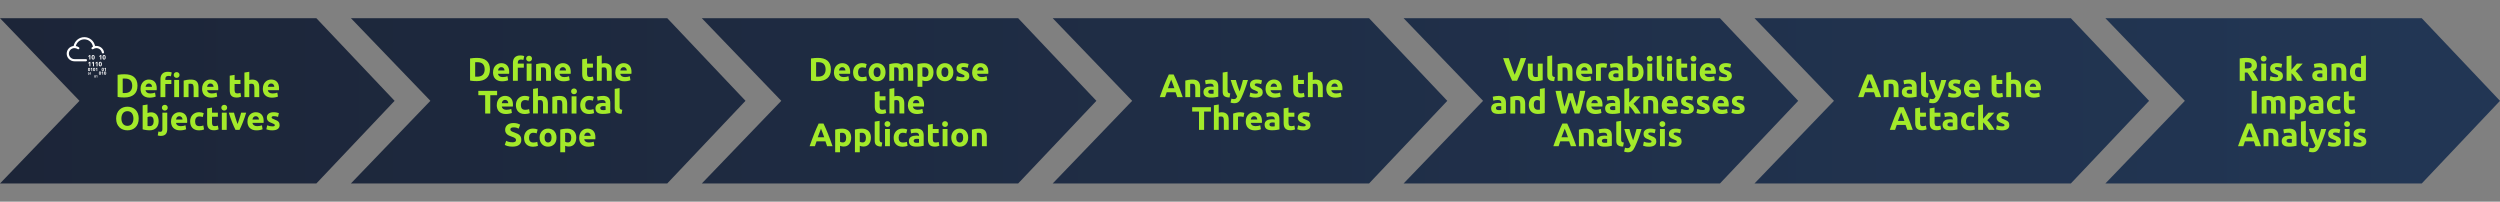 <?xml version="1.0" encoding="UTF-8"?>
<svg id="Layer_1" data-name="Layer 1" xmlns="http://www.w3.org/2000/svg" width="1200" height="96.79" xmlns:xlink="http://www.w3.org/1999/xlink" viewBox="0 0 1200 96.79">
  <rect x="0" y="0" width="1200" height="96.79" fill="#808080" stroke="none"/>
  <defs>
    <linearGradient id="linear-gradient" x1="0" y1="48.39" x2="1172.41" y2="48.39" gradientUnits="userSpaceOnUse">
      <stop offset="0" stop-color="#1c2538"/>
      <stop offset="1" stop-color="#223654"/>
    </linearGradient>
  </defs>
  <path d="m206.58,48.39l-38.15-39.67h151.85l37.56,39.67-37.56,39.67h-151.85l38.15-39.67ZM0,88.07h151.85l37.56-39.67-37.56-39.67H0l38.15,39.67L0,88.07Zm505.29,0h151.85l37.56-39.67-37.56-39.67h-151.85l38.15,39.67-38.15,39.67Zm-168.43,0h151.85l37.56-39.67-37.56-39.67h-151.85l38.15,39.67-38.15,39.67Zm336.86,0h151.85l37.56-39.67-37.56-39.67h-151.85l38.15,39.67-38.15,39.67Zm336.86,0h151.85l37.56-39.67-37.56-39.67h-151.85l38.15,39.67-38.15,39.67Zm-168.43,0h151.85l37.56-39.67-37.56-39.67h-151.85l38.15,39.67-38.15,39.67Z" style="fill: url(#linear-gradient);"/>
  <g>
    <path d="m1078.28,27.78c1.63,0,2.88.29,3.75.87.87.58,1.3,1.48,1.3,2.71,0,.76-.17,1.38-.53,1.86-.35.48-.86.85-1.52,1.12.22.27.45.58.69.93.24.35.48.72.71,1.1.24.38.46.78.68,1.19.22.41.42.82.61,1.22h-2.74c-.2-.36-.4-.72-.61-1.08-.21-.37-.42-.72-.63-1.07-.21-.35-.43-.67-.64-.98-.21-.31-.42-.59-.63-.84h-1.21v3.97h-2.45v-10.73c.53-.1,1.09-.18,1.66-.22.57-.04,1.08-.06,1.53-.06Zm.14,2.09c-.18,0-.34,0-.48.02s-.28.02-.4.03v2.95h.69c.92,0,1.58-.12,1.98-.35.4-.23.6-.62.6-1.18s-.2-.91-.6-1.14c-.4-.23-1-.34-1.78-.34Z" style="fill: #a3ea2a;"/>
    <path d="m1087.97,28.14c0,.43-.14.77-.42,1.01-.28.25-.6.37-.98.37s-.7-.12-.98-.37c-.28-.25-.42-.58-.42-1.01s.14-.77.42-1.01.61-.37.98-.37.7.12.98.37.42.58.42,1.01Zm-.22,10.65h-2.34v-8.26h2.34v8.26Z" style="fill: #a3ea2a;"/>
    <path d="m1092.32,37.1c.43,0,.73-.04.91-.13s.27-.25.27-.49c0-.19-.12-.35-.35-.49-.23-.14-.58-.3-1.05-.48-.37-.14-.7-.28-1-.42-.3-.15-.55-.32-.76-.53-.21-.2-.37-.45-.49-.73s-.17-.62-.17-1.02c0-.77.29-1.39.86-1.84.58-.45,1.37-.68,2.37-.68.5,0,.98.04,1.44.13.46.09.83.19,1.1.29l-.41,1.82c-.27-.09-.57-.18-.89-.25s-.68-.11-1.08-.11c-.73,0-1.1.2-1.1.61,0,.09.02.18.05.25s.09.14.19.21c.09.07.22.14.38.22.16.08.37.17.62.26.51.19.94.38,1.27.56.33.18.6.38.79.6.19.21.33.45.41.71.08.26.12.56.12.91,0,.81-.31,1.43-.92,1.85-.61.42-1.48.63-2.6.63-.73,0-1.34-.06-1.83-.19-.49-.13-.82-.23-1.01-.31l.39-1.9c.4.16.81.28,1.22.37s.83.13,1.24.13Z" style="fill: #a3ea2a;"/>
    <path d="m1099.91,33.49c.23-.25.47-.51.71-.78.25-.27.48-.54.71-.8.23-.27.45-.52.65-.76s.38-.45.53-.62h2.78c-.56.64-1.1,1.25-1.62,1.83-.53.58-1.11,1.18-1.74,1.79.31.28.64.62.97,1.01.33.39.66.8.97,1.22.31.42.6.84.86,1.26.26.42.48.8.66,1.15h-2.69c-.17-.27-.36-.57-.57-.91-.21-.33-.44-.66-.68-.99-.24-.33-.49-.65-.76-.95s-.53-.56-.79-.77v3.62h-2.34v-11.81l2.34-.38v6.89Z" style="fill: #a3ea2a;"/>
    <path d="m1113.39,30.3c.69,0,1.27.08,1.73.24.46.16.83.38,1.11.68.28.29.47.65.59,1.07.12.42.17.88.17,1.4v4.87c-.33.07-.8.16-1.4.26-.6.1-1.32.15-2.17.15-.53,0-1.02-.05-1.45-.14s-.81-.25-1.12-.46c-.31-.21-.56-.49-.72-.84-.17-.35-.25-.77-.25-1.27s.1-.89.29-1.22.45-.6.78-.8.7-.34,1.12-.43c.42-.09.85-.13,1.3-.13.3,0,.57.01.81.04.24.03.43.06.57.1v-.22c0-.4-.12-.72-.36-.96-.24-.24-.66-.36-1.26-.36-.4,0-.79.03-1.18.09-.39.06-.72.14-1,.24l-.3-1.88c.14-.04.31-.09.51-.13.2-.05.43-.09.67-.13.24-.04.49-.07.76-.09.27-.03.54-.04.81-.04Zm.19,6.85c.23,0,.45,0,.66-.02.21-.01.38-.03.5-.05v-1.77c-.09-.02-.24-.04-.42-.06s-.36-.03-.52-.03c-.22,0-.43.01-.62.04-.19.03-.36.08-.51.15s-.26.17-.35.3-.12.28-.12.47c0,.37.12.62.37.76.25.14.58.21,1.01.21Z" style="fill: #a3ea2a;"/>
    <path d="m1119.11,30.81c.4-.12.91-.22,1.54-.32.63-.1,1.29-.15,1.98-.15s1.29.09,1.75.27.83.44,1.11.78.47.73.58,1.19c.12.46.17.97.17,1.54v4.66h-2.34v-4.38c0-.75-.1-1.29-.3-1.6-.2-.31-.57-.47-1.11-.47-.17,0-.35,0-.53.02s-.36.03-.5.05v6.38h-2.34v-7.98Z" style="fill: #a3ea2a;"/>
    <path d="m1135.65,38.52c-.21.06-.45.12-.72.18-.27.06-.56.11-.86.15-.3.04-.6.08-.91.1-.31.03-.6.04-.89.04-.68,0-1.29-.1-1.82-.3s-.98-.48-1.35-.86c-.37-.37-.65-.82-.84-1.35s-.29-1.12-.29-1.78.08-1.27.25-1.81c.17-.54.41-1,.72-1.37.31-.38.7-.66,1.15-.86.46-.2.98-.3,1.56-.3.32,0,.62.03.87.09.26.06.52.15.78.27v-3.74l2.34-.38v11.92Zm-5.29-3.93c0,.72.16,1.3.49,1.74.32.44.81.66,1.44.66.21,0,.4,0,.58-.02.18-.02.33-.03.44-.06v-4.26c-.15-.09-.34-.17-.57-.24-.24-.06-.47-.09-.71-.09-1.11,0-1.66.75-1.66,2.26Z" style="fill: #a3ea2a;"/>
    <path d="m1080.8,43.61h2.45v10.88h-2.45v-10.88Z" style="fill: #a3ea2a;"/>
    <path d="m1090.15,50.11c0-.75-.1-1.29-.29-1.6s-.53-.47-1-.47c-.15,0-.3,0-.46.02s-.31.03-.46.05v6.38h-2.34v-7.98c.2-.05.43-.11.7-.17.27-.06.55-.11.85-.16.3-.05.6-.08.92-.11.31-.03.62-.04.93-.04.6,0,1.08.08,1.45.23.37.15.68.33.92.54.33-.24.72-.43,1.15-.57.43-.14.83-.2,1.2-.2.66,0,1.2.09,1.62.27s.76.44,1.01.78.42.73.52,1.19c.09.46.14.97.14,1.54v4.66h-2.34v-4.38c0-.75-.1-1.29-.29-1.6s-.53-.47-1-.47c-.13,0-.3.03-.53.09-.22.06-.41.14-.56.24.07.24.12.49.14.76.02.27.03.55.03.86v4.51h-2.34v-4.38Z" style="fill: #a3ea2a;"/>
    <path d="m1106.82,50.36c0,.64-.08,1.22-.24,1.74-.16.52-.39.97-.69,1.35s-.68.67-1.13.88c-.45.21-.97.31-1.55.31-.32,0-.63-.03-.91-.09-.28-.06-.56-.15-.82-.27v3.11h-2.34v-10.88c.21-.06.45-.12.72-.18.27-.06.56-.11.86-.15.3-.04.6-.08.91-.1.31-.03.6-.04.89-.04.68,0,1.29.1,1.82.31s.98.49,1.35.86c.37.37.65.82.84,1.36s.29,1.13.29,1.79Zm-2.39.06c0-.72-.16-1.3-.49-1.73-.32-.43-.81-.65-1.44-.65-.21,0-.4,0-.58.02-.18.02-.33.03-.44.05v4.22c.15.09.34.17.57.24.24.06.47.09.71.09,1.11,0,1.66-.75,1.66-2.25Z" style="fill: #a3ea2a;"/>
    <path d="m1111.6,46.01c.69,0,1.27.08,1.73.24.46.16.83.38,1.11.68.28.29.47.65.59,1.07.12.42.17.88.17,1.4v4.87c-.33.07-.8.16-1.4.26s-1.32.15-2.17.15c-.53,0-1.02-.05-1.45-.14-.43-.09-.81-.25-1.12-.46-.31-.21-.56-.5-.72-.84-.17-.35-.25-.77-.25-1.27s.1-.89.29-1.22.45-.6.78-.8.7-.34,1.12-.43c.42-.09.85-.13,1.3-.13.3,0,.57.01.81.04.24.03.43.06.57.1v-.22c0-.4-.12-.72-.36-.96-.24-.24-.66-.36-1.26-.36-.4,0-.79.03-1.18.09-.39.06-.72.14-1,.24l-.3-1.88c.14-.04.31-.09.51-.13.2-.05.43-.09.67-.13.24-.04.49-.07.76-.09.27-.03.54-.04.81-.04Zm.19,6.85c.23,0,.45,0,.66-.02.21-.01.38-.03.5-.05v-1.77c-.09-.02-.24-.04-.42-.06-.19-.02-.36-.03-.52-.03-.22,0-.43.01-.62.04-.19.03-.36.08-.51.15s-.26.17-.35.3c-.08.13-.12.28-.12.47,0,.37.12.62.37.76.25.14.58.21,1.01.21Z" style="fill: #a3ea2a;"/>
    <path d="m1116.92,50.36c0-.6.1-1.16.29-1.69.19-.53.47-.99.84-1.38s.81-.7,1.33-.93c.52-.23,1.12-.35,1.79-.35.44,0,.84.04,1.21.12s.72.19,1.07.34l-.49,1.87c-.22-.08-.46-.16-.72-.22-.26-.06-.56-.09-.88-.09-.69,0-1.21.21-1.55.64-.34.43-.51.99-.51,1.7,0,.74.16,1.32.48,1.73s.88.61,1.67.61c.28,0,.59-.03.91-.08.32-.05.62-.14.9-.25l.33,1.92c-.27.12-.61.21-1.02.3-.41.08-.86.13-1.35.13-.75,0-1.4-.11-1.95-.34-.54-.22-.99-.53-1.34-.92-.35-.39-.61-.85-.77-1.37-.16-.53-.24-1.1-.24-1.72Z" style="fill: #a3ea2a;"/>
    <path d="m1125.08,44.17l2.34-.38v2.43h2.81v1.95h-2.81v2.91c0,.49.09.88.26,1.18s.52.44,1.04.44c.25,0,.51-.02.78-.07.27-.05.51-.11.73-.2l.33,1.82c-.28.12-.6.21-.94.3-.35.08-.77.13-1.27.13-.64,0-1.17-.09-1.59-.26-.42-.17-.75-.41-1-.72-.25-.31-.43-.68-.53-1.12-.1-.44-.15-.93-.15-1.46v-6.94Z" style="fill: #a3ea2a;"/>
    <path d="m1082.65,70.19c-.12-.38-.25-.77-.39-1.17s-.28-.79-.42-1.19h-4.25c-.14.4-.28.79-.41,1.19-.14.4-.27.79-.39,1.16h-2.54c.41-1.17.8-2.26,1.17-3.25.37-1,.73-1.93,1.08-2.81.35-.88.7-1.71,1.04-2.5.34-.79.7-1.56,1.06-2.32h2.32c.36.75.71,1.53,1.06,2.32.35.79.7,1.62,1.05,2.5.35.88.71,1.82,1.08,2.81.37.99.76,2.08,1.17,3.25h-2.62Zm-2.94-8.42c-.05.16-.13.37-.24.65-.11.27-.23.59-.36.94-.13.36-.29.75-.45,1.18s-.33.88-.51,1.35h3.11c-.17-.47-.33-.92-.48-1.35-.16-.43-.3-.82-.44-1.18s-.26-.67-.37-.94c-.11-.27-.19-.48-.26-.64Z" style="fill: #a3ea2a;"/>
    <path d="m1086.51,62.21c.4-.12.91-.22,1.54-.32.63-.1,1.29-.15,1.98-.15s1.29.09,1.75.28c.47.18.83.44,1.11.78.27.34.47.73.58,1.19.12.46.17.97.17,1.54v4.66h-2.34v-4.38c0-.75-.1-1.29-.3-1.6-.2-.31-.57-.47-1.11-.47-.17,0-.35,0-.53.02s-.36.03-.5.06v6.38h-2.34v-7.98Z" style="fill: #a3ea2a;"/>
    <path d="m1098.73,61.71c.69,0,1.27.08,1.73.24.46.16.83.38,1.11.68s.47.65.59,1.07.17.88.17,1.4v4.87c-.33.07-.8.16-1.4.26s-1.32.15-2.17.15c-.53,0-1.02-.05-1.45-.14-.43-.09-.81-.25-1.12-.46-.31-.21-.56-.5-.72-.84-.17-.35-.25-.77-.25-1.27s.1-.89.29-1.22.45-.6.78-.8.7-.34,1.12-.43c.42-.09.85-.13,1.3-.13.3,0,.57.01.81.04.24.03.43.06.57.1v-.22c0-.4-.12-.72-.36-.96s-.66-.36-1.26-.36c-.4,0-.79.03-1.18.09-.39.06-.72.14-1,.24l-.3-1.88c.14-.04.31-.09.51-.13.2-.05.43-.09.67-.12.24-.04.49-.07.76-.09.27-.03.54-.04.81-.04Zm.19,6.85c.23,0,.45,0,.66-.02.21-.01.38-.03.5-.05v-1.77c-.09-.02-.24-.04-.42-.06-.19-.02-.36-.03-.52-.03-.22,0-.43.01-.62.04-.19.03-.36.08-.51.15s-.26.17-.35.3c-.08.13-.12.28-.12.47,0,.37.12.62.37.76.25.14.58.21,1.01.21Z" style="fill: #a3ea2a;"/>
    <path d="m1107.74,70.35c-.68-.01-1.23-.08-1.66-.22-.42-.14-.76-.33-1-.57s-.41-.54-.5-.9c-.09-.35-.13-.75-.13-1.19v-9.09l2.34-.38v9c0,.21.02.4.05.57.03.17.09.31.18.42.09.12.22.21.38.28.17.07.39.12.67.14l-.33,1.93Z" style="fill: #a3ea2a;"/>
    <path d="m1116.58,61.93c-.47,1.59-.97,3.08-1.48,4.48-.51,1.39-1.08,2.74-1.68,4.05-.22.47-.44.87-.66,1.2-.22.33-.46.6-.72.82-.26.21-.56.37-.89.47-.33.1-.72.15-1.16.15-.37,0-.71-.03-1.01-.1-.31-.07-.56-.14-.76-.23l.41-1.87c.24.08.46.14.64.17.19.03.39.05.6.05.42,0,.74-.11.97-.34.22-.23.42-.54.57-.93-.53-1.05-1.07-2.22-1.6-3.53-.53-1.3-1.04-2.77-1.51-4.39h2.48c.11.41.23.85.37,1.33s.29.96.45,1.44c.16.49.32.96.48,1.42.16.46.32.88.46,1.26.14-.38.28-.8.43-1.26.15-.46.29-.93.43-1.42.14-.49.28-.97.41-1.44.13-.48.25-.92.35-1.33h2.42Z" style="fill: #a3ea2a;"/>
    <path d="m1120.19,68.51c.43,0,.73-.04.91-.12s.27-.25.27-.49c0-.19-.12-.35-.35-.49-.23-.14-.58-.3-1.05-.48-.37-.14-.7-.28-1-.42-.3-.15-.55-.32-.76-.53-.21-.2-.37-.45-.49-.73-.12-.28-.17-.62-.17-1.02,0-.77.29-1.39.86-1.84.58-.45,1.37-.67,2.37-.67.5,0,.98.04,1.44.13s.83.19,1.1.29l-.41,1.82c-.27-.09-.57-.18-.89-.25s-.68-.11-1.08-.11c-.73,0-1.1.2-1.1.61,0,.09.02.18.05.25s.09.14.19.21c.09.07.22.14.38.22s.37.17.62.26c.51.19.94.38,1.27.56.33.18.6.38.79.6.19.21.33.45.41.71.08.26.12.56.12.91,0,.81-.31,1.43-.92,1.85-.61.42-1.48.63-2.6.63-.73,0-1.34-.06-1.83-.19-.49-.12-.82-.23-1.01-.31l.39-1.9c.4.16.81.28,1.22.37s.83.13,1.24.13Z" style="fill: #a3ea2a;"/>
    <path d="m1128,59.54c0,.43-.14.77-.42,1.01s-.6.37-.98.37-.7-.12-.98-.37-.42-.58-.42-1.01.14-.77.42-1.01.61-.37.98-.37.7.12.98.37.42.58.42,1.01Zm-.22,10.65h-2.34v-8.26h2.34v8.26Z" style="fill: #a3ea2a;"/>
    <path d="m1132.35,68.51c.43,0,.73-.04.91-.12s.27-.25.27-.49c0-.19-.12-.35-.35-.49-.23-.14-.58-.3-1.05-.48-.37-.14-.7-.28-1-.42-.3-.15-.55-.32-.76-.53-.21-.2-.37-.45-.49-.73-.12-.28-.17-.62-.17-1.02,0-.77.29-1.39.86-1.84.58-.45,1.37-.67,2.37-.67.5,0,.98.04,1.44.13s.83.19,1.1.29l-.41,1.82c-.27-.09-.57-.18-.89-.25s-.68-.11-1.08-.11c-.73,0-1.1.2-1.1.61,0,.09.02.18.05.25s.09.14.19.21c.09.07.22.14.38.22s.37.17.62.26c.51.19.94.38,1.27.56.33.18.6.38.79.6.19.21.33.45.41.71.08.26.12.56.12.91,0,.81-.31,1.43-.92,1.85-.61.42-1.48.63-2.6.63-.73,0-1.34-.06-1.83-.19-.49-.12-.82-.23-1.01-.31l.39-1.9c.4.16.81.28,1.22.37s.83.13,1.24.13Z" style="fill: #a3ea2a;"/>
  </g>
  <g>
    <path d="m565.09,46.64c-.12-.38-.25-.77-.39-1.17-.14-.4-.28-.8-.42-1.19h-4.25c-.14.4-.28.79-.41,1.19s-.27.79-.39,1.16h-2.54c.41-1.17.8-2.26,1.17-3.25.37-.99.73-1.93,1.08-2.81.35-.88.7-1.71,1.04-2.5.34-.79.7-1.56,1.06-2.32h2.32c.36.75.71,1.53,1.06,2.32.35.79.7,1.63,1.05,2.5.35.88.71,1.82,1.08,2.81.37.99.76,2.08,1.17,3.25h-2.62Zm-2.94-8.42c-.05.16-.13.37-.24.65-.11.27-.23.59-.36.94-.13.36-.28.75-.45,1.18s-.33.88-.51,1.35h3.11c-.17-.47-.33-.92-.48-1.35-.16-.43-.3-.82-.44-1.18-.14-.36-.26-.67-.37-.94-.11-.27-.19-.48-.26-.64Z" style="fill: #a3ea2a;"/>
    <path d="m568.95,38.66c.4-.12.91-.22,1.54-.32.63-.1,1.29-.15,1.98-.15s1.28.09,1.75.27c.47.18.83.44,1.11.78.27.33.47.73.58,1.19.11.46.17.97.17,1.54v4.66h-2.34v-4.38c0-.75-.1-1.29-.3-1.6-.2-.31-.57-.47-1.12-.47-.17,0-.35,0-.53.02s-.36.03-.5.05v6.38h-2.34v-7.98Z" style="fill: #a3ea2a;"/>
    <path d="m581.17,38.16c.69,0,1.27.08,1.73.24.46.16.83.38,1.11.68.28.29.47.65.59,1.07.12.42.17.88.17,1.4v4.87c-.34.07-.8.16-1.4.26-.6.1-1.32.15-2.17.15-.53,0-1.02-.05-1.45-.14-.43-.09-.81-.25-1.12-.46-.31-.21-.55-.49-.72-.84-.17-.35-.25-.77-.25-1.27s.1-.89.29-1.22c.19-.33.45-.6.78-.8.32-.2.7-.34,1.12-.43.42-.09.85-.13,1.3-.13.3,0,.57.01.81.04.24.03.43.06.57.1v-.22c0-.4-.12-.72-.36-.96-.24-.24-.66-.36-1.26-.36-.4,0-.79.03-1.18.09-.39.06-.72.14-1.01.24l-.3-1.88c.14-.04.31-.09.51-.13.2-.05.43-.09.67-.13.24-.04.49-.07.76-.09.27-.03.54-.04.81-.04Zm.19,6.85c.23,0,.45,0,.66-.02.21-.01.38-.03.5-.05v-1.77c-.09-.02-.24-.04-.42-.06s-.36-.03-.52-.03c-.22,0-.43.01-.62.04-.19.03-.36.08-.51.15-.15.07-.26.17-.35.3-.08.13-.13.28-.13.47,0,.37.12.62.37.76.25.14.58.21,1.01.21Z" style="fill: #a3ea2a;"/>
    <path d="m590.18,46.79c-.68-.01-1.23-.08-1.66-.22-.42-.14-.76-.33-1-.57-.25-.25-.41-.54-.5-.9-.09-.35-.13-.75-.13-1.19v-9.09l2.34-.38v9c0,.21.02.4.05.56.03.17.09.31.18.42s.22.21.38.28.39.12.68.14l-.33,1.93Z" style="fill: #a3ea2a;"/>
    <path d="m599.02,38.38c-.47,1.59-.97,3.08-1.48,4.48-.51,1.39-1.08,2.74-1.68,4.05-.22.47-.44.87-.66,1.2s-.46.6-.72.82c-.26.21-.56.37-.89.47-.33.1-.72.15-1.16.15-.37,0-.71-.03-1.01-.1-.31-.07-.56-.14-.76-.23l.41-1.87c.24.08.46.14.64.17s.39.05.6.05c.42,0,.74-.11.97-.34.23-.23.42-.54.57-.93-.53-1.05-1.07-2.22-1.6-3.52s-1.04-2.77-1.51-4.39h2.48c.1.41.23.85.37,1.33.14.48.29.96.45,1.44.16.49.32.96.48,1.42.16.46.32.88.47,1.26.14-.38.28-.8.43-1.26.15-.46.29-.93.43-1.42.14-.49.28-.97.41-1.44.13-.48.25-.92.35-1.33h2.42Z" style="fill: #a3ea2a;"/>
    <path d="m602.63,44.96c.43,0,.73-.04.91-.13s.27-.25.27-.49c0-.19-.12-.35-.35-.49-.23-.14-.58-.3-1.05-.48-.37-.14-.7-.28-1-.42s-.55-.32-.76-.53-.37-.45-.49-.73-.17-.62-.17-1.02c0-.77.29-1.39.86-1.84.58-.45,1.37-.68,2.37-.68.5,0,.98.04,1.44.13.46.09.83.19,1.1.29l-.41,1.82c-.27-.09-.57-.18-.89-.25-.32-.07-.68-.11-1.08-.11-.73,0-1.1.2-1.1.61,0,.09.02.18.05.25s.1.14.19.21c.09.07.22.14.38.22.16.08.37.17.62.26.51.19.94.38,1.27.56.33.18.6.38.79.6.19.21.33.45.41.71.08.26.12.56.12.91,0,.81-.31,1.43-.92,1.85-.61.42-1.48.63-2.6.63-.73,0-1.34-.06-1.83-.19-.49-.13-.82-.23-1.01-.31l.39-1.9c.4.16.81.28,1.23.37.42.09.83.13,1.24.13Z" style="fill: #a3ea2a;"/>
    <path d="m607.48,42.57c0-.73.11-1.37.34-1.92.23-.55.52-1.01.89-1.37.37-.37.79-.64,1.26-.83s.97-.28,1.47-.28c1.17,0,2.1.36,2.78,1.08.68.72,1.02,1.77,1.02,3.16,0,.14,0,.29-.02.45-.01.16-.02.31-.03.43h-5.31c.05.48.28.86.67,1.15.4.28.93.42,1.6.42.43,0,.85-.04,1.26-.12.41-.08.75-.18,1.01-.29l.31,1.9c-.12.06-.29.13-.5.19-.21.06-.44.12-.7.17-.26.05-.53.09-.82.12-.29.03-.59.05-.88.05-.74,0-1.39-.11-1.94-.33s-1-.52-1.37-.9-.63-.83-.8-1.36-.26-1.09-.26-1.7Zm5.5-.9c0-.2-.04-.39-.1-.58s-.15-.36-.27-.5c-.12-.15-.27-.27-.46-.36-.18-.09-.41-.14-.68-.14s-.49.04-.68.13-.34.21-.47.35-.22.32-.29.51c-.07.19-.12.39-.15.59h3.09Z" style="fill: #a3ea2a;"/>
    <path d="m620.74,36.32l2.34-.38v2.43h2.81v1.95h-2.81v2.9c0,.49.09.88.26,1.18.17.29.52.44,1.04.44.25,0,.51-.02.78-.07.27-.05.51-.11.73-.2l.33,1.82c-.28.12-.6.21-.94.3-.35.08-.77.13-1.27.13-.64,0-1.17-.09-1.59-.26-.42-.17-.75-.41-1-.72-.25-.31-.43-.68-.53-1.12-.1-.44-.15-.93-.15-1.46v-6.94Z" style="fill: #a3ea2a;"/>
    <path d="m627.79,46.64v-11.81l2.34-.38v3.96c.16-.05.36-.1.61-.15.25-.05.48-.07.71-.07.67,0,1.23.09,1.67.27.44.18.8.44,1.07.78s.46.73.57,1.19c.11.46.17.97.17,1.54v4.66h-2.34v-4.38c0-.75-.1-1.29-.29-1.6-.19-.31-.55-.47-1.08-.47-.21,0-.41.02-.59.05-.18.04-.35.08-.5.12v6.28h-2.34Z" style="fill: #a3ea2a;"/>
    <path d="m636.64,42.57c0-.73.11-1.37.34-1.92.23-.55.52-1.01.89-1.37.37-.37.79-.64,1.26-.83s.97-.28,1.47-.28c1.17,0,2.1.36,2.78,1.08.68.72,1.02,1.77,1.02,3.16,0,.14,0,.29-.02.45-.01.16-.02.31-.03.43h-5.31c.05.48.28.86.67,1.15.4.28.93.42,1.6.42.43,0,.85-.04,1.26-.12.41-.08.75-.18,1.01-.29l.31,1.9c-.12.06-.29.13-.5.19-.21.06-.44.12-.7.17-.26.05-.53.09-.82.12-.29.03-.59.05-.88.05-.74,0-1.39-.11-1.94-.33s-1-.52-1.37-.9-.63-.83-.8-1.36-.26-1.09-.26-1.7Zm5.5-.9c0-.2-.04-.39-.1-.58s-.15-.36-.27-.5c-.12-.15-.27-.27-.46-.36-.18-.09-.41-.14-.68-.14s-.49.04-.68.13-.34.21-.47.35-.22.32-.29.51c-.07.19-.12.39-.15.59h3.09Z" style="fill: #a3ea2a;"/>
    <path d="m581.25,51.46v2.09h-3.28v8.79h-2.45v-8.79h-3.28v-2.09h9.01Z" style="fill: #a3ea2a;"/>
    <path d="m582.66,62.34v-11.81l2.34-.38v3.96c.16-.05.36-.1.6-.15.25-.05.48-.07.71-.07.67,0,1.23.09,1.67.28.44.18.8.44,1.07.78.27.34.46.73.57,1.19.11.46.16.97.16,1.54v4.66h-2.34v-4.38c0-.75-.1-1.29-.29-1.6-.19-.31-.55-.47-1.08-.47-.21,0-.41.02-.59.06-.18.04-.35.08-.49.12v6.28h-2.34Z" style="fill: #a3ea2a;"/>
    <path d="m596.89,56.15c-.21-.05-.46-.11-.74-.17s-.59-.09-.91-.09c-.15,0-.32.01-.53.04-.2.03-.36.05-.46.09v6.31h-2.34v-7.82c.42-.15.91-.29,1.48-.42.57-.13,1.21-.2,1.91-.2.13,0,.28,0,.46.02.18.02.36.04.53.06.18.03.36.06.53.09.18.04.33.08.46.13l-.39,1.93Z" style="fill: #a3ea2a;"/>
    <path d="m597.98,58.27c0-.73.11-1.37.34-1.92.22-.55.52-1.01.89-1.37.37-.37.79-.64,1.26-.83.48-.19.97-.28,1.47-.28,1.17,0,2.1.36,2.78,1.08.68.72,1.02,1.77,1.02,3.16,0,.14,0,.29-.02.45-.01.16-.02.31-.03.43h-5.31c.05.48.28.86.67,1.15.4.28.93.42,1.6.42.43,0,.85-.04,1.26-.12.41-.08.75-.17,1.01-.29l.31,1.9c-.12.06-.29.13-.5.19-.21.06-.44.12-.7.17-.26.05-.53.09-.82.12s-.59.05-.88.05c-.74,0-1.39-.11-1.94-.33-.55-.22-1-.52-1.37-.9s-.63-.83-.8-1.36-.26-1.09-.26-1.7Zm5.5-.89c0-.2-.04-.39-.1-.58s-.15-.36-.27-.5c-.12-.15-.27-.27-.46-.36-.18-.09-.41-.14-.68-.14s-.49.04-.68.13c-.19.09-.35.21-.47.35s-.22.32-.29.51c-.07.19-.12.39-.15.59h3.09Z" style="fill: #a3ea2a;"/>
    <path d="m610.52,53.86c.69,0,1.27.08,1.73.24.46.16.83.38,1.11.68s.47.65.59,1.07.17.88.17,1.4v4.87c-.33.07-.8.16-1.4.26s-1.32.15-2.17.15c-.53,0-1.02-.05-1.45-.14-.43-.09-.81-.25-1.12-.46-.31-.21-.56-.5-.72-.84-.17-.35-.25-.77-.25-1.27s.1-.89.29-1.22.45-.6.78-.8.7-.34,1.12-.43c.42-.09.85-.13,1.3-.13.3,0,.57.01.81.04.24.03.43.06.57.1v-.22c0-.4-.12-.72-.36-.96s-.66-.36-1.26-.36c-.4,0-.79.03-1.18.09-.39.06-.72.14-1,.24l-.3-1.88c.14-.04.31-.09.51-.13.2-.05.43-.09.67-.12.24-.04.49-.07.76-.09.27-.03.54-.04.81-.04Zm.19,6.85c.23,0,.45,0,.66-.02.21-.01.38-.03.5-.05v-1.77c-.09-.02-.24-.04-.42-.06-.19-.02-.36-.03-.52-.03-.22,0-.43.01-.62.04-.19.03-.36.08-.51.15s-.26.17-.35.3c-.08.13-.12.28-.12.47,0,.37.12.62.37.76.25.14.58.21,1.01.21Z" style="fill: #a3ea2a;"/>
    <path d="m616.15,52.02l2.34-.38v2.43h2.81v1.95h-2.81v2.91c0,.49.09.88.26,1.18s.52.44,1.04.44c.25,0,.51-.02.78-.07.27-.05.51-.11.73-.2l.33,1.82c-.28.12-.6.21-.94.3-.35.08-.77.13-1.27.13-.64,0-1.17-.09-1.59-.26-.42-.17-.75-.41-1-.72-.25-.31-.43-.68-.53-1.12-.1-.44-.15-.93-.15-1.46v-6.94Z" style="fill: #a3ea2a;"/>
    <path d="m625.57,60.66c.43,0,.73-.04.91-.12s.27-.25.27-.49c0-.19-.12-.35-.35-.49-.23-.14-.58-.3-1.05-.48-.37-.14-.7-.28-1-.42-.3-.15-.55-.32-.76-.53-.21-.2-.37-.45-.49-.73-.12-.28-.17-.62-.17-1.02,0-.77.29-1.39.86-1.84.58-.45,1.37-.67,2.37-.67.5,0,.98.04,1.44.13s.83.19,1.1.29l-.41,1.82c-.27-.09-.57-.18-.89-.25s-.68-.11-1.08-.11c-.73,0-1.1.2-1.1.61,0,.09.02.18.05.25s.09.14.19.21c.09.07.22.14.38.22s.37.17.62.26c.51.19.94.38,1.27.56.33.18.6.38.79.6.19.21.33.45.41.71.08.26.12.56.12.91,0,.81-.31,1.43-.92,1.85-.61.42-1.48.63-2.6.63-.73,0-1.34-.06-1.83-.19-.49-.12-.82-.23-1.01-.31l.39-1.9c.4.16.81.28,1.22.37s.83.13,1.24.13Z" style="fill: #a3ea2a;"/>
  </g>
  <g>
    <path d="m725.85,38.78c-.43-.91-.86-1.86-1.28-2.85-.42-.98-.82-1.96-1.2-2.92-.38-.96-.73-1.88-1.05-2.76-.32-.88-.59-1.67-.82-2.36h2.7c.2.63.43,1.31.68,2.03s.5,1.45.76,2.17c.26.72.51,1.41.74,2.07s.46,1.23.68,1.71c.2-.48.43-1.05.67-1.71.24-.66.49-1.35.75-2.07.26-.72.51-1.45.76-2.17s.48-1.41.68-2.04h2.61c-.24.69-.52,1.48-.84,2.36s-.66,1.8-1.04,2.76c-.38.96-.77,1.94-1.19,2.92-.42.98-.84,1.93-1.27,2.84h-2.34Z" style="fill: #a3ea2a;"/>
    <path d="m740.5,38.5c-.4.12-.91.22-1.54.32-.63.1-1.29.15-1.98.15s-1.29-.09-1.75-.28c-.47-.19-.83-.45-1.11-.79-.27-.34-.47-.75-.58-1.22-.12-.47-.17-.99-.17-1.55v-4.6h2.34v4.32c0,.75.1,1.3.3,1.63.2.33.57.5,1.11.5.17,0,.35,0,.53-.02.19-.02.36-.03.5-.05v-6.38h2.34v7.98Z" style="fill: #a3ea2a;"/>
    <path d="m746,38.94c-.68-.01-1.23-.08-1.66-.22-.42-.14-.76-.33-1-.57s-.41-.54-.5-.9c-.09-.35-.13-.75-.13-1.19v-9.09l2.34-.38v9c0,.21.02.4.05.56.03.17.09.31.18.42.09.12.22.21.38.28.17.07.39.12.67.14l-.33,1.93Z" style="fill: #a3ea2a;"/>
    <path d="m747.66,30.81c.4-.12.91-.22,1.54-.32.63-.1,1.29-.15,1.98-.15s1.29.09,1.75.27.83.44,1.11.78.47.73.58,1.19c.12.46.17.97.17,1.54v4.66h-2.34v-4.38c0-.75-.1-1.29-.3-1.6-.2-.31-.57-.47-1.11-.47-.17,0-.35,0-.53.02s-.36.03-.5.05v6.38h-2.34v-7.98Z" style="fill: #a3ea2a;"/>
    <path d="m756.52,34.72c0-.73.11-1.37.34-1.92.23-.55.52-1.01.89-1.37.37-.37.79-.64,1.26-.83s.97-.28,1.47-.28c1.17,0,2.1.36,2.78,1.08.68.72,1.02,1.77,1.02,3.16,0,.14,0,.29-.02.45-.01.16-.02.31-.03.43h-5.31c.05.48.28.86.67,1.15.4.28.93.42,1.6.42.43,0,.85-.04,1.26-.12.41-.08.75-.18,1.01-.29l.31,1.9c-.12.06-.29.13-.5.19-.21.06-.44.12-.7.17-.26.05-.53.09-.82.12-.29.03-.59.05-.88.05-.74,0-1.39-.11-1.94-.33s-1-.52-1.37-.9-.63-.83-.8-1.36-.26-1.09-.26-1.7Zm5.5-.9c0-.2-.04-.39-.1-.58s-.15-.36-.27-.5c-.12-.15-.27-.27-.46-.36-.18-.09-.41-.14-.68-.14s-.49.04-.68.13-.34.21-.47.35-.22.32-.29.51c-.07.19-.12.39-.15.59h3.09Z" style="fill: #a3ea2a;"/>
    <path d="m771.06,32.6c-.21-.05-.46-.11-.74-.16-.28-.06-.59-.09-.91-.09-.15,0-.32.01-.53.04-.2.03-.36.06-.46.09v6.31h-2.34v-7.82c.42-.15.91-.29,1.48-.42.57-.13,1.21-.2,1.91-.2.12,0,.28,0,.46.02s.36.04.53.06c.18.03.36.06.53.09.18.04.33.08.46.13l-.39,1.93Z" style="fill: #a3ea2a;"/>
    <path d="m775.52,30.3c.69,0,1.27.08,1.73.24.46.16.83.38,1.11.68.28.29.47.65.59,1.07.12.42.17.88.17,1.4v4.87c-.33.07-.8.16-1.4.26-.6.1-1.32.15-2.17.15-.53,0-1.02-.05-1.45-.14s-.81-.25-1.12-.46c-.31-.21-.56-.49-.72-.84-.17-.35-.25-.77-.25-1.27s.1-.89.29-1.22.45-.6.78-.8.7-.34,1.12-.43c.42-.09.85-.13,1.3-.13.3,0,.57.01.81.04.24.03.43.06.57.1v-.22c0-.4-.12-.72-.36-.96-.24-.24-.66-.36-1.26-.36-.4,0-.79.03-1.18.09-.39.06-.72.14-1,.24l-.3-1.88c.14-.04.31-.09.51-.13.2-.05.43-.09.67-.13.24-.04.49-.07.76-.09.27-.03.54-.04.81-.04Zm.19,6.85c.23,0,.45,0,.66-.02.21-.01.38-.03.5-.05v-1.77c-.09-.02-.24-.04-.42-.06s-.36-.03-.52-.03c-.22,0-.43.01-.62.04-.19.03-.36.08-.51.15s-.26.17-.35.3-.12.28-.12.47c0,.37.12.62.37.76.25.14.58.21,1.01.21Z" style="fill: #a3ea2a;"/>
    <path d="m788.91,34.65c0,.66-.1,1.26-.29,1.79-.19.53-.47.99-.84,1.37-.37.38-.82.67-1.35.87s-1.14.31-1.82.31c-.28,0-.58-.01-.89-.04-.31-.03-.61-.06-.91-.1-.3-.04-.58-.09-.86-.15-.27-.06-.51-.12-.72-.18v-11.54l2.34-.38v4.11c.26-.12.53-.2.82-.27.28-.06.59-.09.91-.09.59,0,1.1.1,1.55.31.45.2.83.49,1.13.87.3.38.53.83.69,1.36.16.53.24,1.12.24,1.77Zm-2.39-.06c0-1.51-.55-2.26-1.66-2.26-.24,0-.48.03-.71.09-.24.06-.43.14-.57.24v4.26c.12.02.26.04.44.06.18.02.37.02.58.02.64,0,1.12-.22,1.44-.66.32-.44.49-1.02.49-1.74Z" style="fill: #a3ea2a;"/>
    <path d="m793.28,28.14c0,.43-.14.77-.42,1.01-.28.25-.6.37-.98.37s-.7-.12-.98-.37c-.28-.25-.42-.58-.42-1.01s.14-.77.42-1.01.61-.37.98-.37.7.12.98.37.42.58.42,1.01Zm-.22,10.65h-2.34v-8.26h2.34v8.26Z" style="fill: #a3ea2a;"/>
    <path d="m798.55,38.94c-.68-.01-1.23-.08-1.66-.22-.42-.14-.76-.33-1-.57s-.41-.54-.5-.9c-.09-.35-.13-.75-.13-1.19v-9.09l2.34-.38v9c0,.21.02.4.05.56.03.17.09.31.18.42.09.12.22.21.38.28.17.07.39.12.67.14l-.33,1.93Z" style="fill: #a3ea2a;"/>
    <path d="m802.78,28.14c0,.43-.14.77-.42,1.01-.28.25-.6.37-.98.37s-.7-.12-.98-.37c-.28-.25-.42-.58-.42-1.01s.14-.77.42-1.01.61-.37.98-.37.7.12.98.37.42.58.42,1.01Zm-.22,10.65h-2.34v-8.26h2.34v8.26Z" style="fill: #a3ea2a;"/>
    <path d="m804.68,28.47l2.34-.38v2.43h2.81v1.95h-2.81v2.9c0,.49.09.88.26,1.18.17.29.52.44,1.04.44.25,0,.51-.02.78-.07.27-.05.51-.11.73-.2l.33,1.82c-.28.12-.6.21-.94.3-.35.08-.77.13-1.27.13-.64,0-1.17-.09-1.59-.26-.42-.17-.75-.41-1-.72-.25-.31-.43-.68-.53-1.12-.1-.44-.15-.93-.15-1.46v-6.94Z" style="fill: #a3ea2a;"/>
    <path d="m814.29,28.14c0,.43-.14.77-.42,1.01-.28.25-.6.37-.98.37s-.7-.12-.98-.37c-.28-.25-.42-.58-.42-1.01s.14-.77.42-1.01.61-.37.98-.37.7.12.98.37.42.58.42,1.01Zm-.22,10.65h-2.34v-8.26h2.34v8.26Z" style="fill: #a3ea2a;"/>
    <path d="m815.87,34.72c0-.73.11-1.37.34-1.92.23-.55.52-1.01.89-1.37.37-.37.79-.64,1.26-.83s.97-.28,1.47-.28c1.17,0,2.1.36,2.78,1.08.68.72,1.02,1.77,1.02,3.16,0,.14,0,.29-.02.45-.01.16-.02.31-.03.43h-5.31c.05.48.28.86.67,1.15.4.28.93.42,1.6.42.43,0,.85-.04,1.26-.12.41-.08.75-.18,1.01-.29l.31,1.9c-.12.06-.29.13-.5.19-.21.06-.44.12-.7.17-.26.05-.53.09-.82.12-.29.03-.59.05-.88.05-.74,0-1.39-.11-1.94-.33s-1-.52-1.37-.9-.63-.83-.8-1.36-.26-1.09-.26-1.7Zm5.5-.9c0-.2-.04-.39-.1-.58s-.15-.36-.27-.5c-.12-.15-.27-.27-.46-.36-.18-.09-.41-.14-.68-.14s-.49.04-.68.13-.34.21-.47.35-.22.32-.29.51c-.07.19-.12.39-.15.59h3.09Z" style="fill: #a3ea2a;"/>
    <path d="m827.81,37.1c.43,0,.73-.04.91-.13s.27-.25.27-.49c0-.19-.12-.35-.35-.49-.23-.14-.58-.3-1.05-.48-.37-.14-.7-.28-1-.42-.3-.15-.55-.32-.76-.53-.21-.2-.37-.45-.49-.73s-.17-.62-.17-1.02c0-.77.29-1.39.86-1.84.58-.45,1.37-.68,2.37-.68.5,0,.98.04,1.44.13.46.09.83.19,1.1.29l-.41,1.82c-.27-.09-.57-.18-.89-.25s-.68-.11-1.08-.11c-.73,0-1.1.2-1.1.61,0,.09.02.18.05.25s.09.14.19.21c.09.07.22.14.38.22.16.08.37.17.62.26.51.19.94.38,1.27.56.33.18.6.38.79.6.19.21.33.45.41.71.08.26.12.56.12.91,0,.81-.31,1.43-.92,1.85-.61.42-1.48.63-2.6.63-.73,0-1.34-.06-1.83-.19-.49-.13-.82-.23-1.01-.31l.39-1.9c.4.16.81.28,1.22.37s.83.13,1.24.13Z" style="fill: #a3ea2a;"/>
    <path d="m719.25,46.01c.69,0,1.27.08,1.73.24.46.16.83.38,1.11.68.28.29.47.65.59,1.07.12.42.17.88.17,1.4v4.87c-.33.07-.8.16-1.4.26s-1.32.15-2.17.15c-.53,0-1.02-.05-1.45-.14-.43-.09-.81-.25-1.12-.46-.31-.21-.56-.5-.72-.84-.17-.35-.25-.77-.25-1.27s.1-.89.29-1.22.45-.6.78-.8.7-.34,1.12-.43c.42-.09.85-.13,1.3-.13.3,0,.57.01.81.04.24.03.43.06.57.1v-.22c0-.4-.12-.72-.36-.96-.24-.24-.66-.36-1.26-.36-.4,0-.79.03-1.18.09-.39.06-.72.14-1,.24l-.3-1.88c.14-.04.31-.09.51-.13.2-.05.43-.09.67-.13.24-.04.49-.07.76-.09.27-.03.54-.04.81-.04Zm.19,6.85c.23,0,.45,0,.66-.02.21-.01.38-.03.5-.05v-1.77c-.09-.02-.24-.04-.42-.06-.19-.02-.36-.03-.52-.03-.22,0-.43.01-.62.04-.19.03-.36.08-.51.15s-.26.17-.35.3c-.08.13-.12.28-.12.47,0,.37.12.62.37.76.25.14.58.21,1.01.21Z" style="fill: #a3ea2a;"/>
    <path d="m724.96,46.51c.4-.12.91-.22,1.54-.32.63-.1,1.29-.15,1.98-.15s1.29.09,1.75.27.83.44,1.11.78.47.73.58,1.19c.12.46.17.97.17,1.54v4.66h-2.34v-4.38c0-.75-.1-1.29-.3-1.6-.2-.31-.57-.47-1.11-.47-.17,0-.35,0-.53.02s-.36.03-.5.05v6.38h-2.34v-7.98Z" style="fill: #a3ea2a;"/>
    <path d="m741.5,54.22c-.21.06-.45.12-.72.18s-.56.11-.86.15c-.3.04-.6.08-.91.1-.31.03-.6.04-.89.04-.68,0-1.29-.1-1.82-.3-.53-.2-.98-.48-1.35-.86-.37-.37-.65-.82-.84-1.35-.19-.53-.29-1.12-.29-1.78s.08-1.27.25-1.81c.17-.54.41-1,.72-1.37.31-.38.7-.66,1.15-.86.46-.2.98-.3,1.56-.3.32,0,.62.03.87.09.26.06.52.15.78.27v-3.74l2.34-.38v11.92Zm-5.29-3.93c0,.72.16,1.3.49,1.74.32.44.81.66,1.44.66.21,0,.4,0,.58-.02.18-.02.33-.03.44-.05v-4.26c-.15-.09-.34-.17-.57-.24-.24-.06-.47-.09-.71-.09-1.11,0-1.66.75-1.66,2.26Z" style="fill: #a3ea2a;"/>
    <path d="m754.93,44.77c.12.43.26.91.42,1.45.15.54.31,1.1.49,1.67.17.58.35,1.15.52,1.73.18.58.35,1.11.52,1.6.14-.53.28-1.11.42-1.74.14-.63.28-1.28.4-1.95.13-.67.25-1.34.37-2,.12-.66.23-1.31.34-1.92h2.54c-.37,1.82-.79,3.67-1.27,5.54-.48,1.87-1,3.65-1.56,5.34h-2.24c-.37-1-.72-2.06-1.07-3.16s-.68-2.21-1.02-3.32c-.34,1.11-.67,2.22-1.01,3.32-.33,1.1-.69,2.16-1.05,3.16h-2.24c-.56-1.69-1.08-3.46-1.55-5.34-.48-1.87-.9-3.72-1.27-5.54h2.65c.11.62.22,1.26.35,1.92.13.67.26,1.33.39,2,.14.67.28,1.32.42,1.95.14.63.29,1.21.43,1.74.19-.51.37-1.06.55-1.63.18-.58.35-1.15.52-1.73.17-.58.32-1.13.46-1.66.14-.53.27-1.01.38-1.43h2.09Z" style="fill: #a3ea2a;"/>
    <path d="m761.44,50.42c0-.73.11-1.37.34-1.92.23-.55.52-1.01.89-1.37.37-.37.79-.64,1.26-.83s.97-.28,1.47-.28c1.17,0,2.1.36,2.78,1.08.68.72,1.02,1.77,1.02,3.16,0,.14,0,.29-.02.45-.01.16-.02.31-.03.43h-5.31c.05.48.28.86.67,1.15.4.28.93.42,1.6.42.43,0,.85-.04,1.26-.12.41-.08.75-.17,1.01-.29l.31,1.9c-.12.06-.29.13-.5.19-.21.06-.44.12-.7.17-.26.05-.53.09-.82.12s-.59.05-.88.05c-.74,0-1.39-.11-1.94-.33-.55-.22-1-.52-1.37-.9s-.63-.83-.8-1.36-.26-1.09-.26-1.7Zm5.5-.89c0-.2-.04-.39-.1-.58s-.15-.36-.27-.5c-.12-.15-.27-.27-.46-.36-.18-.09-.41-.14-.68-.14s-.49.04-.68.13-.34.21-.47.35-.22.32-.29.51c-.07.19-.12.39-.15.59h3.09Z" style="fill: #a3ea2a;"/>
    <path d="m773.97,46.01c.69,0,1.27.08,1.73.24.46.16.83.38,1.11.68.28.29.47.65.59,1.07.12.42.17.88.17,1.4v4.87c-.33.07-.8.16-1.4.26s-1.32.15-2.17.15c-.53,0-1.02-.05-1.45-.14-.43-.09-.81-.25-1.12-.46-.31-.21-.56-.5-.72-.84-.17-.35-.25-.77-.25-1.27s.1-.89.29-1.22.45-.6.78-.8.7-.34,1.12-.43c.42-.09.85-.13,1.3-.13.3,0,.57.01.81.04.24.03.43.06.57.1v-.22c0-.4-.12-.72-.36-.96-.24-.24-.66-.36-1.26-.36-.4,0-.79.03-1.18.09-.39.06-.72.14-1,.24l-.3-1.88c.14-.04.31-.09.51-.13.2-.05.43-.09.67-.13.24-.04.49-.07.76-.09.27-.03.54-.04.81-.04Zm.19,6.85c.23,0,.45,0,.66-.02.21-.01.38-.03.5-.05v-1.77c-.09-.02-.24-.04-.42-.06-.19-.02-.36-.03-.52-.03-.22,0-.43.01-.62.04-.19.03-.36.08-.51.15s-.26.17-.35.3c-.08.13-.12.28-.12.47,0,.37.12.62.37.76.25.14.58.21,1.01.21Z" style="fill: #a3ea2a;"/>
    <path d="m782.03,49.19c.23-.25.47-.51.71-.78.25-.27.48-.54.71-.8.23-.27.45-.52.65-.76s.38-.45.53-.62h2.78c-.56.64-1.1,1.25-1.62,1.83-.53.58-1.11,1.18-1.74,1.79.31.28.64.62.97,1.01.33.39.66.8.97,1.22.31.42.6.84.86,1.26.26.42.48.8.66,1.15h-2.69c-.17-.27-.36-.57-.57-.91-.21-.33-.44-.66-.68-.99-.24-.33-.49-.65-.76-.95-.27-.3-.53-.56-.79-.77v3.62h-2.34v-11.81l2.34-.38v6.89Z" style="fill: #a3ea2a;"/>
    <path d="m788.78,46.51c.4-.12.91-.22,1.54-.32.63-.1,1.29-.15,1.98-.15s1.29.09,1.75.27.83.44,1.11.78.47.73.58,1.19c.12.46.17.97.17,1.54v4.66h-2.34v-4.38c0-.75-.1-1.29-.3-1.6-.2-.31-.57-.47-1.11-.47-.17,0-.35,0-.53.02s-.36.03-.5.05v6.38h-2.34v-7.98Z" style="fill: #a3ea2a;"/>
    <path d="m797.64,50.42c0-.73.11-1.37.34-1.92.23-.55.52-1.01.89-1.37.37-.37.79-.64,1.26-.83s.97-.28,1.47-.28c1.17,0,2.1.36,2.78,1.08.68.72,1.02,1.77,1.02,3.16,0,.14,0,.29-.02.45-.01.16-.02.31-.03.43h-5.31c.05.48.28.86.67,1.15.4.28.93.42,1.6.42.43,0,.85-.04,1.26-.12.41-.08.75-.17,1.01-.29l.31,1.9c-.12.06-.29.13-.5.19-.21.06-.44.12-.7.17-.26.05-.53.09-.82.12s-.59.05-.88.05c-.74,0-1.39-.11-1.94-.33-.55-.22-1-.52-1.37-.9s-.63-.83-.8-1.36-.26-1.09-.26-1.7Zm5.5-.89c0-.2-.04-.39-.1-.58s-.15-.36-.27-.5c-.12-.15-.27-.27-.46-.36-.18-.09-.41-.14-.68-.14s-.49.04-.68.13-.34.21-.47.35-.22.32-.29.51c-.07.19-.12.39-.15.59h3.09Z" style="fill: #a3ea2a;"/>
    <path d="m809.57,52.81c.43,0,.73-.04.91-.12s.27-.25.27-.49c0-.19-.12-.35-.35-.49-.23-.14-.58-.3-1.05-.48-.37-.14-.7-.28-1-.42-.3-.15-.55-.32-.76-.53-.21-.2-.37-.45-.49-.73-.12-.28-.17-.62-.17-1.02,0-.77.29-1.39.86-1.84.58-.45,1.37-.68,2.37-.68.5,0,.98.04,1.44.13.46.09.83.19,1.1.29l-.41,1.82c-.27-.09-.57-.18-.89-.25s-.68-.11-1.08-.11c-.73,0-1.1.2-1.1.61,0,.09.02.18.05.25s.09.14.19.21c.09.07.22.14.38.22.16.08.37.17.62.26.51.19.94.38,1.27.56.33.18.6.38.79.6.19.21.33.45.41.71.08.26.12.56.12.91,0,.81-.31,1.43-.92,1.85-.61.42-1.48.63-2.6.63-.73,0-1.34-.06-1.83-.19-.49-.12-.82-.23-1.01-.31l.39-1.9c.4.16.81.28,1.22.37s.83.13,1.24.13Z" style="fill: #a3ea2a;"/>
    <path d="m817.19,52.81c.43,0,.73-.04.91-.12s.27-.25.27-.49c0-.19-.12-.35-.35-.49-.23-.14-.58-.3-1.05-.48-.37-.14-.7-.28-1-.42-.3-.15-.55-.32-.76-.53-.21-.2-.37-.45-.49-.73-.12-.28-.17-.62-.17-1.02,0-.77.29-1.39.86-1.84.58-.45,1.37-.68,2.37-.68.5,0,.98.04,1.44.13.46.09.83.19,1.1.29l-.41,1.82c-.27-.09-.57-.18-.89-.25s-.68-.11-1.08-.11c-.73,0-1.1.2-1.1.61,0,.09.02.18.05.25s.09.14.19.21c.09.07.22.14.38.22.16.08.37.17.62.26.51.19.94.38,1.27.56.33.18.6.38.79.6.19.21.33.45.41.71.08.26.12.56.12.91,0,.81-.31,1.43-.92,1.85-.61.42-1.48.63-2.6.63-.73,0-1.34-.06-1.83-.19-.49-.12-.82-.23-1.01-.31l.39-1.9c.4.16.81.28,1.22.37s.83.13,1.24.13Z" style="fill: #a3ea2a;"/>
    <path d="m822.04,50.42c0-.73.11-1.37.34-1.92.23-.55.52-1.01.89-1.37.37-.37.79-.64,1.26-.83s.97-.28,1.47-.28c1.17,0,2.1.36,2.78,1.08.68.72,1.02,1.77,1.02,3.16,0,.14,0,.29-.02.45-.01.16-.02.31-.03.43h-5.31c.05.48.28.86.67,1.15.4.28.93.42,1.6.42.43,0,.85-.04,1.26-.12.41-.08.75-.17,1.01-.29l.31,1.9c-.12.06-.29.13-.5.19-.21.06-.44.12-.7.17-.26.05-.53.09-.82.12s-.59.05-.88.05c-.74,0-1.39-.11-1.94-.33-.55-.22-1-.52-1.37-.9s-.63-.83-.8-1.36-.26-1.09-.26-1.7Zm5.5-.89c0-.2-.04-.39-.1-.58s-.15-.36-.27-.5c-.12-.15-.27-.27-.46-.36-.18-.09-.41-.14-.68-.14s-.49.04-.68.13-.34.21-.47.35-.22.32-.29.51c-.07.19-.12.39-.15.59h3.09Z" style="fill: #a3ea2a;"/>
    <path d="m833.97,52.81c.43,0,.73-.04.91-.12s.27-.25.27-.49c0-.19-.12-.35-.35-.49-.23-.14-.58-.3-1.05-.48-.37-.14-.7-.28-1-.42-.3-.15-.55-.32-.76-.53-.21-.2-.37-.45-.49-.73-.12-.28-.17-.62-.17-1.02,0-.77.29-1.39.86-1.84.58-.45,1.37-.68,2.37-.68.5,0,.98.04,1.44.13.46.09.83.19,1.1.29l-.41,1.82c-.27-.09-.57-.18-.89-.25s-.68-.11-1.08-.11c-.73,0-1.1.2-1.1.61,0,.09.02.18.05.25s.09.14.19.21c.09.07.22.14.38.22.16.08.37.17.62.26.51.19.94.38,1.27.56.33.18.6.38.79.6.19.21.33.45.41.71.08.26.12.56.12.91,0,.81-.31,1.43-.92,1.85-.61.42-1.48.63-2.6.63-.73,0-1.34-.06-1.83-.19-.49-.12-.82-.23-1.01-.31l.39-1.9c.4.16.81.28,1.22.37s.83.13,1.24.13Z" style="fill: #a3ea2a;"/>
    <path d="m754,70.19c-.12-.38-.25-.77-.39-1.17s-.28-.79-.42-1.19h-4.25c-.14.4-.28.79-.41,1.19-.14.4-.27.79-.39,1.16h-2.54c.41-1.17.8-2.26,1.17-3.25.37-1,.73-1.93,1.08-2.81.35-.88.7-1.71,1.04-2.5.34-.79.7-1.56,1.06-2.32h2.32c.36.75.71,1.53,1.06,2.32.35.79.7,1.62,1.05,2.5.35.88.71,1.82,1.08,2.81.37.99.76,2.08,1.17,3.25h-2.62Zm-2.94-8.42c-.05.16-.13.37-.24.65-.11.27-.23.59-.36.94-.13.36-.29.75-.45,1.18s-.33.88-.51,1.35h3.11c-.17-.47-.33-.92-.48-1.35-.16-.43-.3-.82-.44-1.18s-.26-.67-.37-.94c-.11-.27-.19-.48-.26-.64Z" style="fill: #a3ea2a;"/>
    <path d="m757.87,62.21c.4-.12.91-.22,1.54-.32.63-.1,1.29-.15,1.98-.15s1.29.09,1.75.28c.47.18.83.44,1.11.78.27.34.47.73.58,1.19.12.46.17.97.17,1.54v4.66h-2.34v-4.38c0-.75-.1-1.29-.3-1.6-.2-.31-.57-.47-1.11-.47-.17,0-.35,0-.53.02s-.36.03-.5.06v6.38h-2.34v-7.98Z" style="fill: #a3ea2a;"/>
    <path d="m770.08,61.71c.69,0,1.27.08,1.73.24.46.16.83.38,1.11.68s.47.65.59,1.07.17.88.17,1.4v4.87c-.33.07-.8.16-1.4.26s-1.32.15-2.17.15c-.53,0-1.02-.05-1.45-.14-.43-.09-.81-.25-1.12-.46-.31-.21-.56-.5-.72-.84-.17-.35-.25-.77-.25-1.27s.1-.89.29-1.22.45-.6.78-.8.7-.34,1.12-.43c.42-.09.85-.13,1.3-.13.3,0,.57.01.81.04.24.03.43.06.57.1v-.22c0-.4-.12-.72-.36-.96s-.66-.36-1.26-.36c-.4,0-.79.03-1.18.09-.39.06-.72.14-1,.24l-.3-1.88c.14-.04.31-.09.51-.13.2-.05.43-.09.67-.12.24-.04.49-.07.76-.09.27-.03.54-.04.81-.04Zm.19,6.85c.23,0,.45,0,.66-.02.21-.01.38-.03.5-.05v-1.77c-.09-.02-.24-.04-.42-.06-.19-.02-.36-.03-.52-.03-.22,0-.43.01-.62.04-.19.03-.36.08-.51.15s-.26.17-.35.3c-.08.13-.12.28-.12.47,0,.37.12.62.37.76.25.14.58.21,1.01.21Z" style="fill: #a3ea2a;"/>
    <path d="m779.1,70.35c-.68-.01-1.23-.08-1.66-.22-.42-.14-.76-.33-1-.57s-.41-.54-.5-.9c-.09-.35-.13-.75-.13-1.19v-9.09l2.34-.38v9c0,.21.02.4.05.57.03.17.09.31.18.42.09.12.22.21.38.28.17.07.39.12.67.14l-.33,1.93Z" style="fill: #a3ea2a;"/>
    <path d="m787.94,61.93c-.47,1.59-.97,3.08-1.48,4.48-.51,1.39-1.08,2.74-1.68,4.05-.22.47-.44.87-.66,1.2-.22.33-.46.6-.72.82-.26.21-.56.37-.89.47-.33.1-.72.15-1.16.15-.37,0-.71-.03-1.01-.1-.31-.07-.56-.14-.76-.23l.41-1.87c.24.08.46.14.64.17.19.03.39.05.6.05.42,0,.74-.11.97-.34.22-.23.42-.54.57-.93-.53-1.05-1.07-2.22-1.6-3.53-.53-1.3-1.04-2.77-1.51-4.39h2.48c.11.41.23.85.37,1.33s.29.96.45,1.44c.16.49.32.96.48,1.42.16.46.32.88.46,1.26.14-.38.28-.8.43-1.26.15-.46.29-.93.43-1.42.14-.49.28-.97.41-1.44.13-.48.25-.92.35-1.33h2.42Z" style="fill: #a3ea2a;"/>
    <path d="m791.55,68.51c.43,0,.73-.04.91-.12s.27-.25.27-.49c0-.19-.12-.35-.35-.49-.23-.14-.58-.3-1.05-.48-.37-.14-.7-.28-1-.42-.3-.15-.55-.32-.76-.53-.21-.2-.37-.45-.49-.73-.12-.28-.17-.62-.17-1.02,0-.77.29-1.39.86-1.84.58-.45,1.37-.67,2.37-.67.5,0,.98.04,1.44.13s.83.19,1.1.29l-.41,1.82c-.27-.09-.57-.18-.89-.25s-.68-.11-1.08-.11c-.73,0-1.1.2-1.1.61,0,.09.02.18.05.25s.09.14.19.21c.09.07.22.14.38.22s.37.17.62.26c.51.19.94.38,1.27.56.33.18.6.38.79.6.19.21.33.45.41.71.08.26.12.56.12.91,0,.81-.31,1.43-.92,1.85-.61.42-1.48.63-2.6.63-.73,0-1.34-.06-1.83-.19-.49-.12-.82-.23-1.01-.31l.39-1.9c.4.16.81.28,1.22.37s.83.13,1.24.13Z" style="fill: #a3ea2a;"/>
    <path d="m799.35,59.54c0,.43-.14.77-.42,1.01s-.6.37-.98.37-.7-.12-.98-.37-.42-.58-.42-1.01.14-.77.42-1.01.61-.37.98-.37.7.12.98.37.42.58.42,1.01Zm-.22,10.65h-2.34v-8.26h2.34v8.26Z" style="fill: #a3ea2a;"/>
    <path d="m803.7,68.51c.43,0,.73-.04.91-.12s.27-.25.27-.49c0-.19-.12-.35-.35-.49-.23-.14-.58-.3-1.05-.48-.37-.14-.7-.28-1-.42-.3-.15-.55-.32-.76-.53-.21-.2-.37-.45-.49-.73-.12-.28-.17-.62-.17-1.02,0-.77.29-1.39.86-1.84.58-.45,1.37-.67,2.37-.67.5,0,.98.04,1.44.13s.83.19,1.1.29l-.41,1.82c-.27-.09-.57-.18-.89-.25s-.68-.11-1.08-.11c-.73,0-1.1.2-1.1.61,0,.09.02.18.05.25s.09.14.19.21c.09.07.22.14.38.22s.37.17.62.26c.51.19.94.38,1.27.56.33.18.6.38.79.6.19.21.33.45.41.71.08.26.12.56.12.91,0,.81-.31,1.43-.92,1.85-.61.42-1.48.63-2.6.63-.73,0-1.34-.06-1.83-.19-.49-.12-.82-.23-1.01-.31l.39-1.9c.4.16.81.28,1.22.37s.83.13,1.24.13Z" style="fill: #a3ea2a;"/>
  </g>
  <g>
    <path d="m900.31,46.64c-.12-.38-.25-.77-.39-1.17s-.28-.8-.42-1.19h-4.25c-.14.4-.28.79-.41,1.19-.14.4-.27.79-.39,1.16h-2.54c.41-1.17.8-2.26,1.17-3.25.37-.99.73-1.93,1.08-2.81.35-.88.7-1.71,1.04-2.5.34-.79.7-1.56,1.06-2.32h2.32c.36.75.71,1.53,1.06,2.32.35.79.7,1.63,1.05,2.5.35.88.71,1.82,1.08,2.81s.76,2.08,1.17,3.25h-2.62Zm-2.94-8.42c-.05.16-.13.37-.24.65s-.23.59-.36.94c-.13.36-.29.75-.45,1.18s-.33.88-.51,1.35h3.11c-.17-.47-.33-.92-.48-1.35-.16-.43-.3-.82-.44-1.18s-.26-.67-.37-.94c-.11-.27-.19-.48-.26-.64Z" style="fill: #a3ea2a;"/>
    <path d="m904.17,38.66c.4-.12.91-.22,1.54-.32.63-.1,1.29-.15,1.98-.15s1.29.09,1.75.27.83.44,1.11.78.47.73.58,1.19c.12.46.17.97.17,1.54v4.66h-2.34v-4.38c0-.75-.1-1.29-.3-1.6-.2-.31-.57-.47-1.11-.47-.17,0-.35,0-.53.02s-.36.03-.5.05v6.38h-2.34v-7.98Z" style="fill: #a3ea2a;"/>
    <path d="m916.39,38.16c.69,0,1.27.08,1.73.24.46.16.83.38,1.11.68.28.29.47.65.59,1.07.12.42.17.88.17,1.4v4.87c-.33.07-.8.16-1.4.26-.6.1-1.32.15-2.17.15-.53,0-1.02-.05-1.45-.14s-.81-.25-1.12-.46c-.31-.21-.56-.49-.72-.84-.17-.35-.25-.77-.25-1.27s.1-.89.29-1.22.45-.6.78-.8.7-.34,1.12-.43c.42-.09.85-.13,1.3-.13.3,0,.57.01.81.04.24.03.43.06.57.1v-.22c0-.4-.12-.72-.36-.96-.24-.24-.66-.36-1.26-.36-.4,0-.79.03-1.18.09-.39.06-.72.14-1,.24l-.3-1.88c.14-.04.31-.09.51-.13.2-.05.43-.09.67-.13.24-.04.49-.07.76-.09.27-.03.54-.04.81-.04Zm.19,6.85c.23,0,.45,0,.66-.02.21-.01.38-.03.5-.05v-1.77c-.09-.02-.24-.04-.42-.06s-.36-.03-.52-.03c-.22,0-.43.01-.62.04-.19.03-.36.08-.51.15s-.26.17-.35.3-.12.28-.12.47c0,.37.12.62.37.76.25.14.58.21,1.01.21Z" style="fill: #a3ea2a;"/>
    <path d="m925.4,46.79c-.68-.01-1.23-.08-1.66-.22-.42-.14-.76-.33-1-.57s-.41-.54-.5-.9c-.09-.35-.13-.75-.13-1.19v-9.09l2.34-.38v9c0,.21.02.4.05.56.03.17.09.31.18.42.09.12.22.21.38.28.17.07.39.12.67.14l-.33,1.93Z" style="fill: #a3ea2a;"/>
    <path d="m934.24,38.38c-.47,1.59-.97,3.08-1.48,4.48-.51,1.39-1.08,2.74-1.68,4.05-.22.47-.44.87-.66,1.2-.22.33-.46.6-.72.82-.26.21-.56.37-.89.47-.33.1-.72.15-1.16.15-.37,0-.71-.03-1.01-.1-.31-.07-.56-.14-.76-.23l.41-1.87c.24.08.46.14.64.17s.39.05.6.05c.42,0,.74-.11.97-.34.22-.23.42-.54.57-.93-.53-1.05-1.07-2.22-1.6-3.52s-1.04-2.77-1.51-4.39h2.48c.11.41.23.85.37,1.33.14.48.29.96.45,1.44.16.49.32.96.48,1.42s.32.88.46,1.26c.14-.38.28-.8.43-1.26.15-.46.29-.93.43-1.42s.28-.97.41-1.44c.13-.48.25-.92.35-1.33h2.42Z" style="fill: #a3ea2a;"/>
    <path d="m937.86,44.96c.43,0,.73-.04.91-.13s.27-.25.27-.49c0-.19-.12-.35-.35-.49-.23-.14-.58-.3-1.05-.48-.37-.14-.7-.28-1-.42-.3-.15-.55-.32-.76-.53-.21-.2-.37-.45-.49-.73s-.17-.62-.17-1.02c0-.77.29-1.39.86-1.84.58-.45,1.37-.68,2.37-.68.5,0,.98.04,1.44.13.46.09.83.19,1.1.29l-.41,1.82c-.27-.09-.57-.18-.89-.25s-.68-.11-1.08-.11c-.73,0-1.1.2-1.1.61,0,.09.02.18.05.25s.09.14.19.21c.09.07.22.14.38.22.16.08.37.17.62.26.51.19.94.38,1.27.56.33.18.6.38.79.6.19.21.33.45.41.71.08.26.12.56.12.91,0,.81-.31,1.43-.92,1.85-.61.42-1.48.63-2.6.63-.73,0-1.34-.06-1.83-.19-.49-.13-.82-.23-1.01-.31l.39-1.9c.4.16.81.28,1.22.37s.83.13,1.24.13Z" style="fill: #a3ea2a;"/>
    <path d="m942.71,42.57c0-.73.11-1.37.34-1.92.23-.55.52-1.01.89-1.37.37-.37.79-.64,1.26-.83s.97-.28,1.47-.28c1.17,0,2.1.36,2.78,1.08.68.72,1.02,1.77,1.02,3.16,0,.14,0,.29-.02.45-.01.16-.02.31-.03.43h-5.31c.05.48.28.86.67,1.15.4.28.93.42,1.6.42.43,0,.85-.04,1.26-.12.41-.08.75-.18,1.01-.29l.31,1.9c-.12.06-.29.13-.5.19-.21.06-.44.12-.7.17-.26.05-.53.09-.82.12-.29.03-.59.05-.88.05-.74,0-1.39-.11-1.94-.33s-1-.52-1.37-.9-.63-.83-.8-1.36-.26-1.09-.26-1.7Zm5.5-.9c0-.2-.04-.39-.1-.58s-.15-.36-.27-.5c-.12-.15-.27-.27-.46-.36-.18-.09-.41-.14-.68-.14s-.49.04-.68.13-.34.21-.47.35-.22.32-.29.51c-.07.19-.12.39-.15.59h3.09Z" style="fill: #a3ea2a;"/>
    <path d="m955.96,36.32l2.34-.38v2.43h2.81v1.95h-2.81v2.9c0,.49.09.88.26,1.18.17.29.52.44,1.04.44.25,0,.51-.02.78-.07.27-.05.51-.11.73-.2l.33,1.82c-.28.12-.6.21-.94.3-.35.08-.77.13-1.27.13-.64,0-1.17-.09-1.59-.26-.42-.17-.75-.41-1-.72-.25-.31-.43-.68-.53-1.12-.1-.44-.15-.93-.15-1.46v-6.94Z" style="fill: #a3ea2a;"/>
    <path d="m963.01,46.64v-11.81l2.34-.38v3.96c.16-.05.36-.1.61-.15.25-.05.48-.07.71-.07.67,0,1.23.09,1.67.27.44.18.8.44,1.07.78s.46.73.57,1.19c.11.46.17.97.17,1.54v4.66h-2.34v-4.38c0-.75-.1-1.29-.29-1.6-.19-.31-.55-.47-1.08-.47-.21,0-.41.02-.59.05-.18.04-.35.08-.5.12v6.28h-2.34Z" style="fill: #a3ea2a;"/>
    <path d="m971.87,42.57c0-.73.11-1.37.34-1.92.23-.55.52-1.01.89-1.37.37-.37.79-.64,1.26-.83s.97-.28,1.47-.28c1.17,0,2.1.36,2.78,1.08.68.72,1.02,1.77,1.02,3.16,0,.14,0,.29-.02.45-.01.16-.02.31-.03.43h-5.31c.05.48.28.86.67,1.15.4.28.93.42,1.6.42.43,0,.85-.04,1.26-.12.41-.08.75-.18,1.01-.29l.31,1.9c-.12.06-.29.13-.5.19-.21.06-.44.12-.7.17-.26.05-.53.09-.82.12-.29.03-.59.05-.88.05-.74,0-1.39-.11-1.94-.33s-1-.52-1.37-.9-.63-.83-.8-1.36-.26-1.09-.26-1.7Zm5.5-.9c0-.2-.04-.39-.1-.58s-.15-.36-.27-.5c-.12-.15-.27-.27-.46-.36-.18-.09-.41-.14-.68-.14s-.49.04-.68.13-.34.21-.47.35-.22.32-.29.51c-.07.19-.12.39-.15.59h3.09Z" style="fill: #a3ea2a;"/>
    <path d="m915.5,62.34c-.12-.38-.25-.77-.39-1.17s-.28-.79-.42-1.19h-4.25c-.14.4-.28.79-.41,1.19-.14.4-.27.79-.39,1.16h-2.54c.41-1.17.8-2.26,1.17-3.25.37-1,.73-1.93,1.08-2.81.35-.88.7-1.71,1.04-2.5.34-.79.7-1.56,1.06-2.32h2.32c.36.75.71,1.53,1.06,2.32.35.79.7,1.62,1.05,2.5.35.88.71,1.82,1.08,2.81.37.99.76,2.08,1.17,3.25h-2.62Zm-2.94-8.42c-.05.16-.13.37-.24.65-.11.27-.23.59-.36.94-.13.36-.29.75-.45,1.18s-.33.88-.51,1.35h3.11c-.17-.47-.33-.92-.48-1.35-.16-.43-.3-.82-.44-1.18s-.26-.67-.37-.94c-.11-.27-.19-.48-.26-.64Z" style="fill: #a3ea2a;"/>
    <path d="m919.29,52.02l2.34-.38v2.43h2.81v1.95h-2.81v2.91c0,.49.09.88.26,1.18s.52.44,1.04.44c.25,0,.51-.02.78-.07.27-.05.51-.11.73-.2l.33,1.82c-.28.12-.6.21-.94.3-.35.08-.77.13-1.27.13-.64,0-1.17-.09-1.59-.26-.42-.17-.75-.41-1-.72-.25-.31-.43-.68-.53-1.12-.1-.44-.15-.93-.15-1.46v-6.94Z" style="fill: #a3ea2a;"/>
    <path d="m926.26,52.02l2.34-.38v2.43h2.81v1.95h-2.81v2.91c0,.49.09.88.26,1.18s.52.44,1.04.44c.25,0,.51-.02.78-.07.27-.05.51-.11.73-.2l.33,1.82c-.28.12-.6.21-.94.3-.35.08-.77.13-1.27.13-.64,0-1.17-.09-1.59-.26-.42-.17-.75-.41-1-.72-.25-.31-.43-.68-.53-1.12-.1-.44-.15-.93-.15-1.46v-6.94Z" style="fill: #a3ea2a;"/>
    <path d="m935.96,53.86c.69,0,1.27.08,1.73.24.46.16.83.38,1.11.68s.47.65.59,1.07.17.88.17,1.4v4.87c-.33.07-.8.16-1.4.26s-1.32.15-2.17.15c-.53,0-1.02-.05-1.45-.14-.43-.09-.81-.25-1.12-.46-.31-.21-.56-.5-.72-.84-.17-.35-.25-.77-.25-1.27s.1-.89.29-1.22.45-.6.78-.8.7-.34,1.12-.43c.42-.09.85-.13,1.3-.13.3,0,.57.01.81.04.24.03.43.06.57.1v-.22c0-.4-.12-.72-.36-.96s-.66-.36-1.26-.36c-.4,0-.79.03-1.18.09-.39.06-.72.14-1,.24l-.3-1.88c.14-.04.31-.09.51-.13.2-.05.43-.09.67-.12.24-.04.49-.07.76-.09.27-.03.54-.04.81-.04Zm.19,6.85c.23,0,.45,0,.66-.02.21-.01.38-.03.5-.05v-1.77c-.09-.02-.24-.04-.42-.06-.19-.02-.36-.03-.52-.03-.22,0-.43.01-.62.04-.19.03-.36.08-.51.15s-.26.17-.35.3c-.08.13-.12.28-.12.47,0,.37.12.62.37.76.25.14.58.21,1.01.21Z" style="fill: #a3ea2a;"/>
    <path d="m941.29,58.21c0-.6.1-1.16.29-1.69.19-.53.47-.99.84-1.38s.81-.7,1.33-.93,1.12-.35,1.79-.35c.44,0,.84.04,1.21.12.37.08.72.19,1.07.34l-.49,1.87c-.22-.08-.46-.16-.72-.22-.26-.06-.56-.09-.88-.09-.69,0-1.21.21-1.55.64-.34.43-.51,1-.51,1.7,0,.74.16,1.32.48,1.73s.88.61,1.67.61c.28,0,.59-.03.91-.08.32-.05.62-.14.9-.25l.33,1.92c-.27.12-.61.21-1.02.3-.41.08-.86.13-1.35.13-.75,0-1.4-.11-1.95-.34-.54-.22-.99-.53-1.34-.92-.35-.39-.61-.85-.77-1.37-.16-.53-.24-1.1-.24-1.72Z" style="fill: #a3ea2a;"/>
    <path d="m951.87,57.04c.23-.25.47-.51.71-.78.25-.27.48-.54.71-.8.23-.27.45-.52.65-.76s.38-.45.53-.62h2.78c-.56.64-1.1,1.25-1.62,1.83-.53.58-1.11,1.18-1.74,1.79.31.28.64.62.97,1.01.33.39.66.8.97,1.22.31.42.6.84.86,1.26.26.42.48.8.66,1.15h-2.69c-.17-.27-.36-.57-.57-.91-.21-.33-.44-.66-.68-.99-.24-.33-.49-.65-.76-.95-.27-.3-.53-.56-.79-.77v3.62h-2.34v-11.81l2.34-.38v6.89Z" style="fill: #a3ea2a;"/>
    <path d="m960.99,60.66c.43,0,.73-.04.91-.12s.27-.25.27-.49c0-.19-.12-.35-.35-.49-.23-.14-.58-.3-1.05-.48-.37-.14-.7-.28-1-.42-.3-.15-.55-.32-.76-.53-.21-.2-.37-.45-.49-.73-.12-.28-.17-.62-.17-1.02,0-.77.29-1.39.86-1.84.58-.45,1.37-.67,2.37-.67.5,0,.98.04,1.44.13s.83.19,1.1.29l-.41,1.82c-.27-.09-.57-.18-.89-.25s-.68-.11-1.08-.11c-.73,0-1.1.2-1.1.61,0,.09.02.18.05.25s.09.14.19.21c.09.07.22.14.38.22s.37.17.62.26c.51.19.94.38,1.27.56.33.18.6.38.79.6.19.21.33.45.41.71.08.26.12.56.12.91,0,.81-.31,1.43-.92,1.85-.61.42-1.48.63-2.6.63-.73,0-1.34-.06-1.83-.19-.49-.12-.82-.23-1.01-.31l.39-1.9c.4.16.81.28,1.22.37s.83.13,1.24.13Z" style="fill: #a3ea2a;"/>
  </g>
  <g>
    <path d="m65.99,41.19c0,.94-.15,1.76-.44,2.47s-.71,1.28-1.25,1.74c-.54.46-1.2.81-1.97,1.04s-1.64.35-2.61.35c-.44,0-.95-.02-1.54-.05s-1.16-.11-1.73-.23v-10.6c.56-.1,1.15-.18,1.77-.21.61-.04,1.14-.06,1.58-.06.93,0,1.78.1,2.54.31.76.21,1.41.54,1.96.99s.96,1.03,1.26,1.73c.29.7.44,1.54.44,2.53Zm-7.08,3.45c.11.01.25.02.4.02.15,0,.33,0,.54,0,1.23,0,2.13-.31,2.72-.93.59-.62.89-1.47.89-2.56s-.28-2-.85-2.59c-.57-.59-1.46-.88-2.69-.88-.17,0-.34,0-.52,0-.18,0-.35.02-.5.04v6.88Z" style="fill: #a3ea2a;"/>
    <path d="m67.48,42.57c0-.73.11-1.37.34-1.92.22-.55.52-1.01.89-1.37s.79-.64,1.26-.83c.48-.19.97-.28,1.47-.28,1.17,0,2.1.36,2.78,1.08.68.72,1.02,1.77,1.02,3.16,0,.14,0,.29-.02.45-.01.16-.02.31-.03.43h-5.31c.05.48.28.86.67,1.15.4.28.93.42,1.6.42.43,0,.85-.04,1.26-.12.41-.08.75-.18,1.01-.29l.31,1.9c-.13.06-.29.13-.5.19-.21.06-.44.12-.7.17-.26.05-.53.09-.82.12-.29.03-.59.05-.88.05-.74,0-1.39-.11-1.94-.33-.55-.22-1-.52-1.37-.9s-.63-.83-.8-1.36-.26-1.09-.26-1.7Zm5.5-.9c-.01-.2-.04-.39-.1-.58-.06-.19-.15-.36-.27-.5-.12-.15-.27-.27-.46-.36-.18-.09-.41-.14-.68-.14s-.49.04-.68.13-.35.21-.47.35-.22.32-.29.51c-.07.19-.12.39-.15.59h3.09Z" style="fill: #a3ea2a;"/>
    <path d="m80.62,34.45c.44,0,.8.04,1.09.11.29.07.53.15.73.24l-.41,1.84c-.17-.07-.35-.13-.56-.16s-.41-.05-.62-.05c-.28,0-.52.04-.71.12-.19.08-.35.19-.46.32-.11.14-.19.3-.24.49-.05.19-.07.39-.07.61v.41h2.89v1.95h-2.89v6.31h-2.34v-8.7c0-1.07.3-1.92.9-2.54s1.49-.94,2.68-.94Zm5.56,1.54c0,.43-.14.77-.42,1.01-.28.25-.6.37-.98.37s-.7-.12-.98-.37c-.28-.25-.42-.58-.42-1.01s.14-.77.42-1.01c.28-.25.6-.37.98-.37s.7.12.98.37c.28.25.42.58.42,1.01Zm-.22,10.65h-2.34v-8.26h2.34v8.26Z" style="fill: #a3ea2a;"/>
    <path d="m88.16,38.66c.4-.12.91-.22,1.54-.32.63-.1,1.29-.15,1.98-.15s1.28.09,1.75.27c.47.18.83.44,1.11.78.27.33.47.73.58,1.19.11.46.17.97.17,1.54v4.66h-2.34v-4.38c0-.75-.1-1.29-.3-1.6-.2-.31-.57-.47-1.12-.47-.17,0-.35,0-.53.02s-.36.03-.5.05v6.38h-2.34v-7.98Z" style="fill: #a3ea2a;"/>
    <path d="m97.01,42.57c0-.73.11-1.37.34-1.92.22-.55.52-1.01.89-1.37s.79-.64,1.26-.83c.48-.19.97-.28,1.47-.28,1.17,0,2.1.36,2.78,1.08.68.72,1.02,1.77,1.02,3.16,0,.14,0,.29-.02.45-.01.16-.02.31-.03.43h-5.31c.05.48.28.86.67,1.15.4.28.93.42,1.6.42.43,0,.85-.04,1.26-.12.41-.08.75-.18,1.01-.29l.31,1.9c-.13.06-.29.13-.5.19-.21.06-.44.12-.7.17-.26.05-.53.09-.82.12-.29.03-.59.05-.88.05-.74,0-1.39-.11-1.94-.33-.55-.22-1-.52-1.37-.9s-.63-.83-.8-1.36-.26-1.09-.26-1.7Zm5.5-.9c-.01-.2-.04-.39-.1-.58-.06-.19-.15-.36-.27-.5-.12-.15-.27-.27-.46-.36-.18-.09-.41-.14-.68-.14s-.49.04-.68.13-.35.21-.47.35-.22.32-.29.51c-.07.19-.12.39-.15.59h3.09Z" style="fill: #a3ea2a;"/>
    <path d="m110.27,36.32l2.34-.38v2.43h2.81v1.95h-2.81v2.9c0,.49.09.88.26,1.18.17.29.52.44,1.04.44.25,0,.51-.02.78-.07.27-.05.51-.11.73-.2l.33,1.82c-.28.12-.6.21-.94.3-.35.08-.77.13-1.27.13-.64,0-1.17-.09-1.59-.26-.42-.17-.75-.41-1-.72-.25-.31-.43-.68-.53-1.12-.1-.44-.15-.93-.15-1.46v-6.94Z" style="fill: #a3ea2a;"/>
    <path d="m117.32,46.64v-11.81l2.34-.38v3.96c.16-.05.36-.1.6-.15s.48-.07.71-.07c.67,0,1.23.09,1.67.27s.8.44,1.07.78.46.73.57,1.19c.11.46.16.97.16,1.54v4.66h-2.34v-4.38c0-.75-.1-1.29-.29-1.6-.19-.31-.55-.47-1.08-.47-.21,0-.41.02-.59.05s-.35.08-.49.12v6.28h-2.34Z" style="fill: #a3ea2a;"/>
    <path d="m126.17,42.57c0-.73.11-1.37.34-1.92.22-.55.52-1.01.89-1.37s.79-.64,1.26-.83c.48-.19.97-.28,1.47-.28,1.17,0,2.1.36,2.78,1.08.68.72,1.02,1.77,1.02,3.16,0,.14,0,.29-.02.45-.01.16-.02.31-.03.43h-5.31c.05.48.28.86.67,1.15.4.28.93.42,1.6.42.43,0,.85-.04,1.26-.12.41-.08.75-.18,1.01-.29l.31,1.9c-.13.06-.29.13-.5.19-.21.06-.44.12-.7.17-.26.05-.53.09-.82.12-.29.03-.59.05-.88.05-.74,0-1.39-.11-1.94-.33-.55-.22-1-.52-1.37-.9s-.63-.83-.8-1.36-.26-1.09-.26-1.7Zm5.5-.9c-.01-.2-.04-.39-.1-.58-.06-.19-.15-.36-.27-.5-.12-.15-.27-.27-.46-.36-.18-.09-.41-.14-.68-.14s-.49.04-.68.13-.35.21-.47.35-.22.32-.29.51c-.07.19-.12.39-.15.59h3.09Z" style="fill: #a3ea2a;"/>
    <path d="m66.58,56.89c0,.93-.14,1.75-.42,2.46-.28.71-.66,1.3-1.14,1.77s-1.05.83-1.72,1.08c-.67.24-1.38.36-2.14.36s-1.44-.12-2.1-.36c-.66-.24-1.24-.6-1.73-1.08s-.88-1.07-1.16-1.77c-.28-.71-.42-1.53-.42-2.46s.15-1.75.44-2.46c.29-.71.69-1.3,1.19-1.78s1.07-.84,1.73-1.08c.65-.24,1.34-.36,2.06-.36s1.44.12,2.1.36c.66.24,1.24.6,1.73,1.08.49.48.88,1.08,1.16,1.78.28.71.42,1.53.42,2.46Zm-8.31,0c0,.53.06,1.02.2,1.45.13.43.32.8.56,1.11.25.31.55.55.9.71.36.17.76.25,1.22.25s.86-.08,1.22-.25c.36-.17.67-.41.91-.71.25-.31.43-.68.56-1.11.13-.43.2-.91.2-1.45s-.07-1.02-.2-1.45-.32-.81-.56-1.12c-.25-.31-.55-.55-.91-.71-.36-.17-.77-.25-1.22-.25s-.87.09-1.22.26c-.36.17-.66.41-.9.72-.25.31-.43.68-.56,1.12-.13.43-.2.91-.2,1.44Z" style="fill: #a3ea2a;"/>
    <path d="m76.15,58.21c0,.66-.1,1.26-.29,1.79s-.47.99-.84,1.37c-.37.38-.82.67-1.35.87-.53.21-1.14.31-1.82.31-.28,0-.58-.01-.89-.04-.31-.03-.61-.06-.91-.1s-.58-.09-.86-.15c-.27-.06-.51-.12-.72-.18v-11.54l2.34-.38v4.11c.26-.12.53-.2.82-.27.28-.06.59-.09.91-.09.59,0,1.1.1,1.55.31s.83.49,1.13.87c.3.38.53.83.69,1.36.16.53.24,1.12.24,1.77Zm-2.39-.06c0-1.51-.56-2.26-1.66-2.26-.24,0-.48.03-.71.09-.24.06-.43.14-.57.24v4.26c.12.02.26.04.44.05.18.02.37.02.58.02.64,0,1.12-.22,1.44-.66.32-.44.49-1.02.49-1.74Z" style="fill: #a3ea2a;"/>
    <path d="m77.18,65.24c-.15,0-.36-.02-.65-.05-.29-.03-.56-.09-.81-.17l.31-1.9c.16.05.3.09.43.11.13.02.3.03.49.03.37,0,.62-.11.77-.33.15-.22.22-.54.22-.96v-7.9h2.34v7.96c0,1.09-.27,1.9-.8,2.42-.53.52-1.3.79-2.31.79Zm3.33-13.55c0,.43-.14.77-.42,1.01s-.6.37-.98.37-.7-.12-.98-.37-.42-.58-.42-1.01.14-.77.42-1.01.6-.37.98-.37.7.12.98.37.42.58.42,1.01Z" style="fill: #a3ea2a;"/>
    <path d="m82.1,58.27c0-.73.11-1.37.34-1.92.22-.55.52-1.01.89-1.37.37-.37.79-.64,1.26-.83.48-.19.97-.28,1.47-.28,1.17,0,2.1.36,2.78,1.08.68.72,1.02,1.77,1.02,3.16,0,.14,0,.29-.02.45-.01.16-.02.31-.03.43h-5.31c.05.48.28.86.67,1.15.4.28.93.42,1.6.42.43,0,.85-.04,1.26-.12.41-.08.75-.17,1.01-.29l.31,1.9c-.13.06-.29.13-.5.19-.21.06-.44.12-.7.17-.26.05-.53.09-.82.12s-.59.05-.88.05c-.74,0-1.39-.11-1.94-.33-.55-.22-1-.52-1.37-.9s-.63-.83-.8-1.36-.26-1.09-.26-1.7Zm5.5-.89c-.01-.2-.04-.39-.1-.58-.06-.19-.15-.36-.27-.5-.12-.15-.27-.27-.46-.36-.18-.09-.41-.14-.68-.14s-.49.04-.68.13c-.19.09-.35.21-.47.35s-.22.32-.29.51c-.07.19-.12.39-.15.59h3.09Z" style="fill: #a3ea2a;"/>
    <path d="m91.27,58.21c0-.6.1-1.16.29-1.69.19-.53.47-.99.84-1.38.37-.39.81-.7,1.33-.93s1.12-.35,1.79-.35c.44,0,.84.04,1.21.12.37.08.72.19,1.07.34l-.49,1.87c-.22-.08-.46-.16-.72-.22-.26-.06-.55-.09-.88-.09-.69,0-1.21.21-1.55.64-.34.43-.51,1-.51,1.7,0,.74.16,1.32.48,1.73s.88.61,1.67.61c.28,0,.59-.03.91-.08.32-.05.62-.14.9-.25l.33,1.92c-.27.12-.61.21-1.02.3-.41.08-.86.13-1.35.13-.75,0-1.4-.11-1.95-.34-.54-.22-.99-.53-1.34-.92-.35-.39-.61-.85-.77-1.37-.16-.53-.24-1.1-.24-1.72Z" style="fill: #a3ea2a;"/>
    <path d="m99.43,52.02l2.34-.38v2.43h2.81v1.95h-2.81v2.91c0,.49.09.88.26,1.18.17.29.52.44,1.04.44.25,0,.51-.02.78-.07.27-.05.51-.11.73-.2l.33,1.82c-.28.12-.6.21-.94.3-.35.08-.77.13-1.27.13-.64,0-1.17-.09-1.59-.26-.42-.17-.75-.41-1-.72-.25-.31-.43-.68-.53-1.12-.1-.44-.15-.93-.15-1.46v-6.94Z" style="fill: #a3ea2a;"/>
    <path d="m109.04,51.69c0,.43-.14.77-.42,1.01s-.6.37-.98.37-.7-.12-.98-.37-.42-.58-.42-1.01.14-.77.42-1.01.6-.37.98-.37.7.12.98.37.42.58.42,1.01Zm-.22,10.65h-2.34v-8.26h2.34v8.26Z" style="fill: #a3ea2a;"/>
    <path d="m113.03,62.34c-.54-1.05-1.08-2.27-1.63-3.67-.55-1.4-1.07-2.93-1.57-4.58h2.48c.1.41.23.85.37,1.33.14.48.29.96.44,1.44.15.49.3.96.46,1.42.15.46.3.88.45,1.26.14-.38.28-.8.44-1.26.16-.46.31-.93.46-1.42.15-.49.3-.97.44-1.44.14-.48.27-.92.37-1.33h2.42c-.49,1.65-1.02,3.18-1.57,4.58-.55,1.4-1.09,2.63-1.63,3.67h-1.94Z" style="fill: #a3ea2a;"/>
    <path d="m118.79,58.27c0-.73.11-1.37.34-1.92.22-.55.52-1.01.89-1.37.37-.37.79-.64,1.26-.83.48-.19.97-.28,1.47-.28,1.17,0,2.1.36,2.78,1.08.68.72,1.02,1.77,1.02,3.16,0,.14,0,.29-.02.45-.01.16-.02.31-.03.43h-5.31c.05.48.28.86.67,1.15.4.28.93.42,1.6.42.43,0,.85-.04,1.26-.12.41-.08.75-.17,1.01-.29l.31,1.9c-.13.06-.29.13-.5.19-.21.06-.44.12-.7.17-.26.05-.53.09-.82.12s-.59.05-.88.05c-.74,0-1.39-.11-1.94-.33-.55-.22-1-.52-1.37-.9s-.63-.83-.8-1.36-.26-1.09-.26-1.7Zm5.5-.89c-.01-.2-.04-.39-.1-.58-.06-.19-.15-.36-.27-.5-.12-.15-.27-.27-.46-.36-.18-.09-.41-.14-.68-.14s-.49.04-.68.13c-.19.09-.35.21-.47.35s-.22.32-.29.51c-.07.19-.12.39-.15.59h3.09Z" style="fill: #a3ea2a;"/>
    <path d="m130.73,60.66c.43,0,.73-.04.91-.12.18-.08.27-.25.27-.49,0-.19-.12-.35-.35-.49-.23-.14-.58-.3-1.05-.48-.37-.14-.7-.28-1-.42-.3-.15-.55-.32-.76-.53s-.37-.45-.49-.73c-.12-.28-.17-.62-.17-1.02,0-.77.29-1.39.86-1.84.58-.45,1.37-.67,2.37-.67.5,0,.98.04,1.44.13.46.09.83.19,1.1.29l-.41,1.82c-.27-.09-.57-.18-.89-.25s-.68-.11-1.08-.11c-.73,0-1.1.2-1.1.61,0,.09.02.18.05.25.03.07.09.14.19.21s.22.14.38.22.37.17.62.26c.51.19.94.38,1.27.56s.6.38.79.6c.19.21.33.45.41.71.08.26.12.56.12.91,0,.81-.31,1.43-.92,1.85-.61.42-1.48.63-2.6.63-.73,0-1.34-.06-1.83-.19-.49-.12-.82-.23-1.01-.31l.39-1.9c.4.16.81.28,1.23.37.42.09.83.13,1.24.13Z" style="fill: #a3ea2a;"/>
  </g>
  <g>
    <path d="m235.17,33.34c0,.94-.15,1.76-.44,2.47s-.71,1.28-1.25,1.74c-.54.46-1.2.81-1.97,1.04s-1.64.35-2.61.35c-.44,0-.95-.02-1.54-.05s-1.16-.11-1.73-.23v-10.6c.56-.1,1.15-.18,1.77-.21.61-.04,1.14-.06,1.58-.06.93,0,1.78.1,2.54.31.76.21,1.41.54,1.96.99s.96,1.03,1.26,1.73c.29.7.44,1.54.44,2.53Zm-7.08,3.45c.11.01.25.02.4.02.15,0,.33,0,.54,0,1.23,0,2.13-.31,2.72-.93.59-.62.89-1.47.89-2.56s-.28-2-.85-2.59c-.57-.59-1.46-.88-2.69-.88-.17,0-.34,0-.52,0-.18,0-.35.02-.5.04v6.88Z" style="fill: #a3ea2a;"/>
    <path d="m236.66,34.72c0-.73.11-1.37.34-1.92.22-.55.52-1.01.89-1.37s.79-.64,1.26-.83c.48-.19.97-.28,1.47-.28,1.17,0,2.1.36,2.78,1.08.68.72,1.02,1.77,1.02,3.16,0,.14,0,.29-.02.45-.01.16-.02.31-.03.43h-5.31c.05.48.28.86.67,1.15.4.28.93.42,1.6.42.43,0,.85-.04,1.26-.12.41-.08.75-.18,1.01-.29l.31,1.9c-.13.06-.29.13-.5.19-.21.06-.44.12-.7.17-.26.05-.53.09-.82.12-.29.03-.59.05-.88.05-.74,0-1.39-.11-1.94-.33-.55-.22-1-.52-1.37-.9s-.63-.83-.8-1.36-.26-1.09-.26-1.7Zm5.5-.9c-.01-.2-.04-.39-.1-.58-.06-.19-.15-.36-.27-.5-.12-.15-.27-.27-.46-.36-.18-.09-.41-.14-.68-.14s-.49.04-.68.13-.35.21-.47.35-.22.32-.29.51c-.07.19-.12.39-.15.59h3.09Z" style="fill: #a3ea2a;"/>
    <path d="m249.8,26.6c.44,0,.8.04,1.09.11.29.07.53.15.73.24l-.41,1.84c-.17-.07-.35-.13-.56-.16s-.41-.05-.62-.05c-.28,0-.52.04-.71.12-.19.08-.35.19-.46.32-.11.14-.19.3-.24.49-.05.19-.07.39-.07.61v.41h2.89v1.95h-2.89v6.31h-2.34v-8.7c0-1.07.3-1.92.9-2.54s1.49-.94,2.68-.94Zm5.56,1.54c0,.43-.14.77-.42,1.01-.28.25-.6.37-.98.37s-.7-.12-.98-.37c-.28-.25-.42-.58-.42-1.01s.14-.77.42-1.01c.28-.25.6-.37.98-.37s.7.12.98.37c.28.25.42.58.42,1.01Zm-.22,10.65h-2.34v-8.26h2.34v8.26Z" style="fill: #a3ea2a;"/>
    <path d="m257.34,30.81c.4-.12.91-.22,1.54-.32.63-.1,1.29-.15,1.98-.15s1.28.09,1.75.27c.47.18.83.44,1.11.78.27.33.47.73.58,1.19.11.46.17.97.17,1.54v4.66h-2.34v-4.38c0-.75-.1-1.29-.3-1.6-.2-.31-.57-.47-1.12-.47-.17,0-.35,0-.53.02s-.36.03-.5.05v6.38h-2.34v-7.98Z" style="fill: #a3ea2a;"/>
    <path d="m266.2,34.72c0-.73.11-1.37.34-1.92.22-.55.52-1.01.89-1.37s.79-.64,1.26-.83c.48-.19.97-.28,1.47-.28,1.17,0,2.1.36,2.78,1.08.68.72,1.02,1.77,1.02,3.16,0,.14,0,.29-.02.45-.01.16-.02.31-.03.43h-5.31c.05.48.28.86.67,1.15.4.28.93.42,1.6.42.43,0,.85-.04,1.26-.12.41-.08.75-.18,1.01-.29l.31,1.9c-.13.06-.29.13-.5.19-.21.06-.44.12-.7.17-.26.05-.53.09-.82.12-.29.03-.59.05-.88.05-.74,0-1.39-.11-1.94-.33-.55-.22-1-.52-1.37-.9s-.63-.83-.8-1.36-.26-1.09-.26-1.7Zm5.5-.9c-.01-.2-.04-.39-.1-.58-.06-.19-.15-.36-.27-.5-.12-.15-.27-.27-.46-.36-.18-.09-.41-.14-.68-.14s-.49.04-.68.13-.35.21-.47.35-.22.32-.29.51c-.07.19-.12.39-.15.59h3.09Z" style="fill: #a3ea2a;"/>
    <path d="m279.45,28.47l2.34-.38v2.43h2.81v1.95h-2.81v2.9c0,.49.09.88.26,1.18.17.29.52.44,1.04.44.25,0,.51-.02.78-.07.27-.05.51-.11.73-.2l.33,1.82c-.28.12-.6.21-.94.3-.35.08-.77.13-1.27.13-.64,0-1.17-.09-1.59-.26-.42-.17-.75-.41-1-.72-.25-.31-.43-.68-.53-1.12-.1-.44-.15-.93-.15-1.46v-6.94Z" style="fill: #a3ea2a;"/>
    <path d="m286.5,38.78v-11.81l2.34-.38v3.96c.16-.05.36-.1.6-.15s.48-.07.71-.07c.67,0,1.23.09,1.67.27s.8.44,1.07.78.46.73.57,1.19c.11.46.16.97.16,1.54v4.66h-2.34v-4.38c0-.75-.1-1.29-.29-1.6-.19-.31-.55-.47-1.08-.47-.21,0-.41.02-.59.05s-.35.08-.49.12v6.28h-2.34Z" style="fill: #a3ea2a;"/>
    <path d="m295.36,34.72c0-.73.11-1.37.34-1.92.22-.55.52-1.01.89-1.37s.79-.64,1.26-.83c.48-.19.97-.28,1.47-.28,1.17,0,2.1.36,2.78,1.08.68.72,1.02,1.77,1.02,3.16,0,.14,0,.29-.02.45-.01.16-.02.31-.03.43h-5.31c.05.48.28.86.67,1.15.4.28.93.42,1.6.42.43,0,.85-.04,1.26-.12.41-.08.75-.18,1.01-.29l.31,1.9c-.13.06-.29.13-.5.19-.21.06-.44.12-.7.17-.26.05-.53.09-.82.12-.29.03-.59.05-.88.05-.74,0-1.39-.11-1.94-.33-.55-.22-1-.52-1.37-.9s-.63-.83-.8-1.36-.26-1.09-.26-1.7Zm5.5-.9c-.01-.2-.04-.39-.1-.58-.06-.19-.15-.36-.27-.5-.12-.15-.27-.27-.46-.36-.18-.09-.41-.14-.68-.14s-.49.04-.68.13-.35.21-.47.35-.22.32-.29.51c-.07.19-.12.39-.15.59h3.09Z" style="fill: #a3ea2a;"/>
    <path d="m238.61,43.61v2.09h-3.28v8.79h-2.45v-8.79h-3.28v-2.09h9.01Z" style="fill: #a3ea2a;"/>
    <path d="m238.46,50.42c0-.73.11-1.37.34-1.92.22-.55.52-1.01.89-1.37s.79-.64,1.26-.83c.48-.19.97-.28,1.47-.28,1.17,0,2.1.36,2.78,1.08.68.72,1.02,1.77,1.02,3.16,0,.14,0,.29-.02.45-.01.16-.02.31-.03.43h-5.31c.05.48.28.86.67,1.15.4.28.93.42,1.6.42.43,0,.85-.04,1.26-.12.41-.08.75-.17,1.01-.29l.31,1.9c-.13.06-.29.13-.5.19-.21.06-.44.12-.7.17-.26.05-.53.09-.82.12s-.59.05-.88.05c-.74,0-1.39-.11-1.94-.33-.55-.22-1-.52-1.37-.9s-.63-.83-.8-1.36-.26-1.09-.26-1.7Zm5.5-.89c-.01-.2-.04-.39-.1-.58-.06-.19-.15-.36-.27-.5-.12-.15-.27-.27-.46-.36-.18-.09-.41-.14-.68-.14s-.49.04-.68.13-.35.21-.47.35-.22.32-.29.51c-.07.19-.12.39-.15.59h3.09Z" style="fill: #a3ea2a;"/>
    <path d="m247.63,50.36c0-.6.1-1.16.29-1.69.19-.53.47-.99.84-1.38.37-.39.81-.7,1.33-.93.52-.23,1.12-.35,1.79-.35.44,0,.84.04,1.21.12.37.08.72.19,1.07.34l-.49,1.87c-.22-.08-.46-.16-.72-.22-.26-.06-.55-.09-.88-.09-.69,0-1.21.21-1.55.64-.34.43-.51.99-.51,1.7,0,.74.16,1.32.48,1.73s.88.61,1.67.61c.28,0,.59-.03.91-.08.32-.05.62-.14.9-.25l.33,1.92c-.27.12-.61.21-1.02.3-.41.08-.86.13-1.35.13-.75,0-1.4-.11-1.95-.34-.54-.22-.99-.53-1.34-.92-.35-.39-.61-.85-.77-1.37-.16-.53-.24-1.1-.24-1.72Z" style="fill: #a3ea2a;"/>
    <path d="m255.87,54.49v-11.81l2.34-.38v3.96c.16-.05.36-.1.6-.15s.48-.07.71-.07c.67,0,1.23.09,1.67.27s.8.44,1.07.78.46.73.57,1.19c.11.46.16.97.16,1.54v4.66h-2.34v-4.38c0-.75-.1-1.29-.29-1.6-.19-.31-.55-.47-1.08-.47-.21,0-.41.02-.59.05s-.35.08-.49.12v6.28h-2.34Z" style="fill: #a3ea2a;"/>
    <path d="m265.12,46.51c.4-.12.91-.22,1.54-.32.63-.1,1.29-.15,1.98-.15s1.28.09,1.75.27c.47.18.83.44,1.11.78.27.33.47.73.58,1.19.11.46.17.97.17,1.54v4.66h-2.34v-4.38c0-.75-.1-1.29-.3-1.6-.2-.31-.57-.47-1.12-.47-.17,0-.35,0-.53.02s-.36.03-.5.05v6.38h-2.34v-7.98Z" style="fill: #a3ea2a;"/>
    <path d="m276.93,43.84c0,.43-.14.77-.42,1.01-.28.25-.6.37-.98.37s-.7-.12-.98-.37c-.28-.25-.42-.58-.42-1.01s.14-.77.42-1.01.6-.37.98-.37.7.12.98.37.42.58.42,1.01Zm-.22,10.65h-2.34v-8.26h2.34v8.26Z" style="fill: #a3ea2a;"/>
    <path d="m278.51,50.36c0-.6.1-1.16.29-1.69.19-.53.47-.99.84-1.38.37-.39.81-.7,1.33-.93.52-.23,1.12-.35,1.79-.35.44,0,.84.04,1.21.12.37.08.72.19,1.07.34l-.49,1.87c-.22-.08-.46-.16-.72-.22-.26-.06-.55-.09-.88-.09-.69,0-1.21.21-1.55.64-.34.43-.51.99-.51,1.7,0,.74.16,1.32.48,1.73s.88.61,1.67.61c.28,0,.59-.03.91-.08.32-.05.62-.14.9-.25l.33,1.92c-.27.12-.61.21-1.02.3-.41.08-.86.13-1.35.13-.75,0-1.4-.11-1.95-.34-.54-.22-.99-.53-1.34-.92-.35-.39-.61-.85-.77-1.37-.16-.53-.24-1.1-.24-1.72Z" style="fill: #a3ea2a;"/>
    <path d="m289.33,46.01c.69,0,1.27.08,1.73.24.46.16.83.38,1.11.68.28.29.47.65.59,1.07.12.42.17.88.17,1.4v4.87c-.34.07-.8.16-1.4.26s-1.32.15-2.17.15c-.53,0-1.02-.05-1.45-.14-.43-.09-.81-.25-1.12-.46-.31-.21-.55-.5-.72-.84-.17-.35-.25-.77-.25-1.27s.1-.89.29-1.22c.19-.33.45-.6.78-.8.32-.2.7-.34,1.12-.43.42-.09.85-.13,1.3-.13.3,0,.57.01.81.04.24.03.43.06.57.1v-.22c0-.4-.12-.72-.36-.96-.24-.24-.66-.36-1.26-.36-.4,0-.79.03-1.18.09-.39.06-.72.14-1.01.24l-.3-1.88c.14-.04.31-.09.51-.13.2-.05.43-.09.67-.13.24-.04.49-.07.76-.09.27-.03.54-.04.81-.04Zm.19,6.85c.23,0,.45,0,.66-.02.21-.01.38-.03.5-.05v-1.77c-.09-.02-.24-.04-.42-.06-.19-.02-.36-.03-.52-.03-.22,0-.43.01-.62.04s-.36.08-.51.15c-.15.07-.26.17-.35.3-.08.13-.13.28-.13.47,0,.37.12.62.37.76.25.14.58.21,1.01.21Z" style="fill: #a3ea2a;"/>
    <path d="m298.35,54.64c-.68-.01-1.23-.08-1.66-.22-.42-.14-.76-.33-1-.57-.25-.25-.41-.54-.5-.9-.09-.35-.13-.75-.13-1.19v-9.09l2.34-.38v9c0,.21.02.4.05.57.03.17.09.31.18.42s.22.21.38.28.39.12.68.14l-.33,1.93Z" style="fill: #a3ea2a;"/>
    <path d="m245.93,68.32c.35,0,.63-.03.86-.09.22-.06.41-.14.54-.24.14-.1.23-.22.28-.35.05-.14.08-.29.08-.46,0-.36-.17-.65-.5-.89-.34-.24-.91-.49-1.73-.76-.36-.12-.71-.27-1.07-.43-.36-.16-.68-.37-.96-.61-.28-.25-.51-.54-.69-.89-.18-.35-.27-.78-.27-1.28s.09-.96.28-1.36c.19-.4.46-.75.8-1.03.35-.28.76-.5,1.26-.65.49-.15,1.05-.23,1.66-.23.73,0,1.37.08,1.9.24.53.16.97.33,1.32.52l-.71,1.93c-.3-.16-.64-.3-1.01-.42-.37-.12-.82-.18-1.34-.18-.59,0-1.01.08-1.26.24-.26.16-.38.41-.38.75,0,.2.05.37.14.5.09.14.23.26.4.37.17.11.37.21.6.3s.47.18.75.27c.57.21,1.06.42,1.48.62.42.2.77.44,1.04.71.28.27.48.59.62.96s.2.81.2,1.33c0,1.02-.36,1.8-1.07,2.36-.71.56-1.79.84-3.22.84-.48,0-.92-.03-1.3-.09-.39-.06-.73-.13-1.03-.21-.3-.08-.55-.17-.77-.27-.21-.09-.4-.18-.54-.27l.69-1.95c.32.18.72.34,1.2.48.48.14,1.06.21,1.75.21Z" style="fill: #a3ea2a;"/>
    <path d="m251.55,66.06c0-.6.1-1.16.29-1.69.19-.53.47-.99.84-1.38.37-.39.81-.7,1.33-.93s1.12-.35,1.79-.35c.44,0,.84.04,1.21.12.37.08.72.19,1.07.34l-.49,1.87c-.22-.08-.46-.16-.72-.22-.26-.06-.55-.09-.88-.09-.69,0-1.21.21-1.55.64-.34.43-.51,1-.51,1.7,0,.74.16,1.32.48,1.73s.88.61,1.67.61c.28,0,.59-.03.91-.08.32-.05.62-.14.9-.25l.33,1.92c-.27.12-.61.21-1.02.3-.41.08-.86.13-1.35.13-.75,0-1.4-.11-1.95-.34-.54-.22-.99-.53-1.34-.92-.35-.39-.61-.85-.77-1.37-.16-.53-.24-1.1-.24-1.72Z" style="fill: #a3ea2a;"/>
    <path d="m267.13,66.04c0,.65-.09,1.24-.28,1.78s-.46,1-.82,1.38-.78.68-1.28.89c-.5.21-1.05.31-1.67.31s-1.16-.1-1.66-.31c-.5-.21-.92-.51-1.28-.89-.36-.38-.63-.84-.83-1.38s-.3-1.13-.3-1.78.1-1.24.31-1.77.49-.99.85-1.37.79-.67,1.29-.88c.5-.21,1.04-.31,1.62-.31s1.14.1,1.64.31c.5.21.92.5,1.28.88s.63.83.83,1.37c.2.53.3,1.12.3,1.77Zm-2.39,0c0-.72-.14-1.29-.43-1.7-.29-.41-.7-.62-1.23-.62s-.95.21-1.24.62c-.29.41-.44.98-.44,1.7s.15,1.3.44,1.72c.29.42.71.64,1.24.64s.94-.21,1.23-.64c.29-.42.43-1,.43-1.72Z" style="fill: #a3ea2a;"/>
    <path d="m276.61,66.06c0,.64-.08,1.22-.24,1.74-.16.52-.39.97-.69,1.35-.3.38-.68.67-1.13.88-.45.21-.97.31-1.55.31-.32,0-.63-.03-.91-.09-.28-.06-.55-.15-.82-.27v3.11h-2.34v-10.88c.21-.06.45-.12.72-.18.27-.06.56-.11.86-.15s.6-.08.91-.1c.31-.03.6-.04.89-.04.68,0,1.29.1,1.82.31.53.2.98.49,1.35.86.37.37.65.82.84,1.36s.29,1.13.29,1.79Zm-2.39.06c0-.72-.16-1.3-.49-1.73-.32-.43-.81-.65-1.44-.65-.21,0-.4,0-.58.02-.18.02-.32.03-.44.06v4.22c.15.09.34.17.57.24.24.06.47.09.71.09,1.11,0,1.66-.75,1.66-2.25Z" style="fill: #a3ea2a;"/>
    <path d="m278.03,66.12c0-.73.11-1.37.34-1.92.22-.55.52-1.01.89-1.37.37-.37.79-.64,1.26-.83.48-.19.97-.28,1.47-.28,1.17,0,2.1.36,2.78,1.08.68.72,1.02,1.77,1.02,3.16,0,.14,0,.29-.02.45-.01.16-.02.31-.03.43h-5.31c.05.48.28.86.67,1.15.4.28.93.42,1.6.42.43,0,.85-.04,1.26-.12.41-.08.75-.17,1.01-.29l.31,1.9c-.13.06-.29.13-.5.19-.21.06-.44.12-.7.17-.26.05-.53.09-.82.12s-.59.05-.88.05c-.74,0-1.39-.11-1.94-.33-.55-.22-1-.52-1.37-.9s-.63-.83-.8-1.36-.26-1.09-.26-1.7Zm5.5-.89c-.01-.2-.04-.39-.1-.58-.06-.19-.15-.36-.27-.5-.12-.15-.27-.27-.46-.36-.18-.09-.41-.14-.68-.14s-.49.04-.68.13c-.19.09-.35.21-.47.35s-.22.32-.29.51c-.07.19-.12.39-.15.59h3.09Z" style="fill: #a3ea2a;"/>
  </g>
  <g>
    <path d="m398.82,33.34c0,.94-.15,1.76-.44,2.47s-.71,1.28-1.25,1.74c-.54.46-1.2.81-1.97,1.04s-1.64.35-2.61.35c-.44,0-.95-.02-1.54-.05s-1.16-.11-1.73-.23v-10.6c.56-.1,1.15-.18,1.77-.21.61-.04,1.14-.06,1.58-.06.93,0,1.78.1,2.54.31.76.21,1.41.54,1.96.99s.96,1.03,1.26,1.73c.29.7.44,1.54.44,2.53Zm-7.08,3.45c.11.01.25.02.4.02.15,0,.33,0,.54,0,1.23,0,2.13-.31,2.72-.93.59-.62.89-1.47.89-2.56s-.28-2-.85-2.59c-.57-.59-1.46-.88-2.69-.88-.17,0-.34,0-.52,0-.18,0-.35.02-.5.04v6.88Z" style="fill: #a3ea2a;"/>
    <path d="m400.31,34.72c0-.73.11-1.37.34-1.92.22-.55.52-1.01.89-1.37s.79-.64,1.26-.83c.48-.19.97-.28,1.47-.28,1.17,0,2.1.36,2.78,1.08.68.72,1.02,1.77,1.02,3.16,0,.14,0,.29-.02.45-.01.16-.02.31-.03.43h-5.31c.05.48.28.86.67,1.15.4.28.93.42,1.6.42.43,0,.85-.04,1.26-.12.41-.08.75-.18,1.01-.29l.31,1.9c-.13.06-.29.13-.5.19-.21.06-.44.12-.7.17-.26.05-.53.09-.82.12-.29.03-.59.05-.88.05-.74,0-1.39-.11-1.94-.33-.55-.22-1-.52-1.37-.9s-.63-.83-.8-1.36-.26-1.09-.26-1.7Zm5.5-.9c-.01-.2-.04-.39-.1-.58-.06-.19-.15-.36-.27-.5-.12-.15-.27-.27-.46-.36-.18-.09-.41-.14-.68-.14s-.49.04-.68.13-.35.21-.47.35-.22.32-.29.51c-.07.19-.12.39-.15.59h3.09Z" style="fill: #a3ea2a;"/>
    <path d="m409.48,34.65c0-.6.1-1.16.29-1.69.19-.53.47-.99.84-1.38.37-.39.81-.7,1.33-.93.52-.23,1.12-.35,1.79-.35.44,0,.84.04,1.21.12.37.08.72.19,1.07.34l-.49,1.87c-.22-.08-.46-.16-.72-.22-.26-.06-.55-.09-.88-.09-.69,0-1.21.21-1.55.64-.34.43-.51.99-.51,1.7,0,.74.16,1.32.48,1.73.32.41.88.61,1.67.61.28,0,.59-.03.91-.08.32-.05.62-.14.9-.25l.33,1.92c-.27.12-.61.21-1.02.3-.41.08-.86.13-1.35.13-.75,0-1.4-.11-1.95-.34s-.99-.53-1.34-.92c-.35-.39-.61-.85-.77-1.37-.16-.53-.24-1.1-.24-1.72Z" style="fill: #a3ea2a;"/>
    <path d="m425.06,34.64c0,.65-.09,1.24-.28,1.78s-.46,1-.82,1.38c-.36.38-.78.68-1.28.89s-1.05.31-1.67.31-1.16-.1-1.66-.31c-.5-.21-.92-.5-1.28-.89-.36-.38-.63-.84-.83-1.38s-.3-1.13-.3-1.78.1-1.24.31-1.77.49-.99.85-1.37.79-.67,1.29-.88c.5-.21,1.04-.31,1.62-.31s1.14.1,1.64.31c.5.21.92.5,1.28.88s.63.83.83,1.37c.2.53.3,1.13.3,1.77Zm-2.39,0c0-.72-.14-1.29-.43-1.7-.29-.41-.7-.62-1.23-.62s-.95.21-1.24.62c-.29.41-.44.98-.44,1.7s.15,1.3.44,1.72c.29.42.71.64,1.24.64s.94-.21,1.23-.64c.29-.42.43-1,.43-1.72Z" style="fill: #a3ea2a;"/>
    <path d="m431.4,34.4c0-.75-.1-1.29-.29-1.6s-.53-.47-1-.47c-.15,0-.3,0-.46.02-.16.02-.31.03-.46.05v6.38h-2.34v-7.98c.2-.05.43-.11.7-.17.27-.06.55-.11.85-.16.3-.05.6-.08.92-.11.31-.03.62-.04.93-.04.6,0,1.08.08,1.45.23s.68.33.92.54c.33-.24.72-.43,1.15-.57.43-.14.83-.2,1.2-.2.66,0,1.2.09,1.62.27s.76.44,1.01.78c.25.33.42.73.52,1.19.09.46.14.97.14,1.54v4.66h-2.34v-4.38c0-.75-.1-1.29-.29-1.6s-.53-.47-1-.47c-.13,0-.3.03-.53.09-.23.06-.41.14-.56.24.07.24.12.49.14.76.02.27.03.55.03.86v4.51h-2.34v-4.38Z" style="fill: #a3ea2a;"/>
    <path d="m448.08,34.65c0,.64-.08,1.22-.24,1.74-.16.52-.39.97-.69,1.35-.3.38-.68.67-1.13.88-.45.21-.97.31-1.55.31-.32,0-.63-.03-.91-.09-.28-.06-.55-.15-.82-.27v3.11h-2.34v-10.88c.21-.06.45-.12.72-.18.27-.06.56-.11.86-.15s.6-.08.91-.1c.31-.03.6-.04.89-.04.68,0,1.29.1,1.82.31.53.2.98.49,1.35.86.37.37.65.82.84,1.36s.29,1.13.29,1.79Zm-2.39.06c0-.72-.16-1.3-.49-1.74-.32-.43-.81-.65-1.44-.65-.21,0-.4,0-.58.02-.18.02-.32.03-.44.05v4.22c.15.09.34.17.57.24.24.06.47.09.71.09,1.11,0,1.66-.75,1.66-2.25Z" style="fill: #a3ea2a;"/>
    <path d="m457.61,34.64c0,.65-.09,1.24-.28,1.78s-.46,1-.82,1.38c-.36.38-.78.68-1.28.89s-1.05.31-1.67.31-1.16-.1-1.66-.31c-.5-.21-.92-.5-1.28-.89-.36-.38-.63-.84-.83-1.38s-.3-1.13-.3-1.78.1-1.24.31-1.77.49-.99.85-1.37.79-.67,1.29-.88c.5-.21,1.04-.31,1.62-.31s1.14.1,1.64.31c.5.21.92.5,1.28.88s.63.83.83,1.37c.2.53.3,1.13.3,1.77Zm-2.39,0c0-.72-.14-1.29-.43-1.7-.29-.41-.7-.62-1.23-.62s-.95.21-1.24.62c-.29.41-.44.98-.44,1.7s.15,1.3.44,1.72c.29.42.71.64,1.24.64s.94-.21,1.23-.64c.29-.42.43-1,.43-1.72Z" style="fill: #a3ea2a;"/>
    <path d="m461.79,37.1c.43,0,.73-.04.91-.13.18-.08.27-.25.27-.49,0-.19-.12-.35-.35-.49-.23-.14-.58-.3-1.05-.48-.37-.14-.7-.28-1-.42s-.55-.32-.76-.53-.37-.45-.49-.73-.17-.62-.17-1.02c0-.77.29-1.39.86-1.84s1.37-.68,2.37-.68c.5,0,.98.04,1.44.13.46.09.83.19,1.1.29l-.41,1.82c-.27-.09-.57-.18-.89-.25s-.68-.11-1.08-.11c-.73,0-1.1.2-1.1.61,0,.09.02.18.05.25.03.07.09.14.19.21.09.07.22.14.38.22.16.08.37.17.62.26.51.19.94.38,1.27.56s.6.38.79.6c.19.21.33.45.41.71.08.26.12.56.12.91,0,.81-.31,1.43-.92,1.85-.61.42-1.48.63-2.6.63-.73,0-1.34-.06-1.83-.19-.49-.13-.82-.23-1.01-.31l.39-1.9c.4.16.81.28,1.23.37.42.09.83.13,1.24.13Z" style="fill: #a3ea2a;"/>
    <path d="m466.64,34.72c0-.73.11-1.37.34-1.92.22-.55.52-1.01.89-1.37s.79-.64,1.26-.83c.48-.19.97-.28,1.47-.28,1.17,0,2.1.36,2.78,1.08.68.72,1.02,1.77,1.02,3.16,0,.14,0,.29-.02.45-.01.16-.02.31-.03.43h-5.31c.05.48.28.86.67,1.15.4.28.93.42,1.6.42.43,0,.85-.04,1.26-.12.41-.08.75-.18,1.01-.29l.31,1.9c-.13.06-.29.13-.5.19-.21.06-.44.12-.7.17-.26.05-.53.09-.82.12-.29.03-.59.05-.88.05-.74,0-1.39-.11-1.94-.33-.55-.22-1-.52-1.37-.9s-.63-.83-.8-1.36-.26-1.09-.26-1.7Zm5.5-.9c-.01-.2-.04-.39-.1-.58-.06-.19-.15-.36-.27-.5-.12-.15-.27-.27-.46-.36-.18-.09-.41-.14-.68-.14s-.49.04-.68.13-.35.21-.47.35-.22.32-.29.51c-.07.19-.12.39-.15.59h3.09Z" style="fill: #a3ea2a;"/>
    <path d="m419.89,44.17l2.34-.38v2.43h2.81v1.95h-2.81v2.91c0,.49.09.88.26,1.18.17.29.52.44,1.04.44.25,0,.51-.02.78-.07.27-.05.51-.11.73-.2l.33,1.82c-.28.12-.6.21-.94.3-.35.08-.77.13-1.27.13-.64,0-1.17-.09-1.59-.26-.42-.17-.75-.41-1-.72-.25-.31-.43-.68-.53-1.12-.1-.44-.15-.93-.15-1.46v-6.94Z" style="fill: #a3ea2a;"/>
    <path d="m426.94,54.49v-11.81l2.34-.38v3.96c.16-.05.36-.1.6-.15s.48-.07.71-.07c.67,0,1.23.09,1.67.27s.8.44,1.07.78.46.73.57,1.19c.11.46.16.97.16,1.54v4.66h-2.34v-4.38c0-.75-.1-1.29-.29-1.6-.19-.31-.55-.47-1.08-.47-.21,0-.41.02-.59.05s-.35.08-.49.12v6.28h-2.34Z" style="fill: #a3ea2a;"/>
    <path d="m435.8,50.42c0-.73.11-1.37.34-1.92.22-.55.52-1.01.89-1.37s.79-.64,1.26-.83c.48-.19.97-.28,1.47-.28,1.17,0,2.1.36,2.78,1.08.68.72,1.02,1.77,1.02,3.16,0,.14,0,.29-.02.45-.01.16-.02.31-.03.43h-5.31c.05.48.28.86.67,1.15.4.28.93.42,1.6.42.43,0,.85-.04,1.26-.12.41-.08.75-.17,1.01-.29l.31,1.9c-.13.06-.29.13-.5.19-.21.06-.44.12-.7.17-.26.05-.53.09-.82.12s-.59.05-.88.05c-.74,0-1.39-.11-1.94-.33-.55-.22-1-.52-1.37-.9s-.63-.83-.8-1.36-.26-1.09-.26-1.7Zm5.5-.89c-.01-.2-.04-.39-.1-.58-.06-.19-.15-.36-.27-.5-.12-.15-.27-.27-.46-.36-.18-.09-.41-.14-.68-.14s-.49.04-.68.13-.35.21-.47.35-.22.32-.29.51c-.07.19-.12.39-.15.59h3.09Z" style="fill: #a3ea2a;"/>
    <path d="m397.01,70.19c-.12-.38-.25-.77-.39-1.17-.14-.4-.28-.79-.42-1.19h-4.25c-.14.4-.28.79-.41,1.19-.14.4-.27.79-.39,1.16h-2.54c.41-1.17.8-2.26,1.17-3.25.37-1,.73-1.93,1.08-2.81.35-.88.7-1.71,1.04-2.5.34-.79.7-1.56,1.06-2.32h2.32c.36.75.71,1.53,1.06,2.32.35.79.7,1.62,1.05,2.5.35.88.71,1.82,1.08,2.81.37.99.76,2.08,1.17,3.25h-2.62Zm-2.94-8.42c-.05.16-.13.37-.24.65-.11.27-.23.59-.36.94-.13.36-.28.75-.45,1.18s-.33.88-.51,1.35h3.11c-.17-.47-.33-.92-.48-1.35-.16-.43-.3-.82-.44-1.18-.14-.36-.26-.67-.37-.94-.11-.27-.19-.48-.26-.64Z" style="fill: #a3ea2a;"/>
    <path d="m408.56,66.06c0,.64-.08,1.22-.24,1.74-.16.52-.39.97-.69,1.35-.3.38-.68.67-1.13.88-.45.21-.97.31-1.55.31-.32,0-.63-.03-.91-.09-.28-.06-.55-.15-.82-.27v3.11h-2.34v-10.88c.21-.06.45-.12.72-.18.27-.06.56-.11.86-.15s.6-.08.91-.1c.31-.03.6-.04.89-.04.68,0,1.29.1,1.82.31.53.2.98.49,1.35.86.37.37.65.82.84,1.36s.29,1.13.29,1.79Zm-2.39.06c0-.72-.16-1.3-.49-1.73-.32-.43-.81-.65-1.44-.65-.21,0-.4,0-.58.02-.18.02-.32.03-.44.06v4.22c.15.09.34.17.57.24.24.06.47.09.71.09,1.11,0,1.66-.75,1.66-2.25Z" style="fill: #a3ea2a;"/>
    <path d="m418.04,66.06c0,.64-.08,1.22-.24,1.74-.16.52-.39.97-.69,1.35-.3.38-.68.67-1.13.88-.45.21-.97.31-1.55.31-.32,0-.63-.03-.91-.09-.28-.06-.55-.15-.82-.27v3.11h-2.34v-10.88c.21-.06.45-.12.72-.18.27-.06.56-.11.86-.15s.6-.08.91-.1c.31-.03.6-.04.89-.04.68,0,1.29.1,1.82.31.53.2.98.49,1.35.86.37.37.65.82.84,1.36s.29,1.13.29,1.79Zm-2.39.06c0-.72-.16-1.3-.49-1.73-.32-.43-.81-.65-1.44-.65-.21,0-.4,0-.58.02-.18.02-.32.03-.44.06v4.22c.15.09.34.17.57.24.24.06.47.09.71.09,1.11,0,1.66-.75,1.66-2.25Z" style="fill: #a3ea2a;"/>
    <path d="m423.15,70.35c-.68-.01-1.23-.08-1.66-.22-.42-.14-.76-.33-1-.57-.25-.25-.41-.54-.5-.9-.09-.35-.13-.75-.13-1.19v-9.09l2.34-.38v9c0,.21.02.4.05.57.03.17.09.31.18.42s.22.21.38.28.39.12.68.14l-.33,1.93Z" style="fill: #a3ea2a;"/>
    <path d="m427.37,59.54c0,.43-.14.77-.42,1.01s-.6.37-.98.37-.7-.12-.98-.37-.42-.58-.42-1.01.14-.77.42-1.01.6-.37.98-.37.7.12.98.37.42.58.42,1.01Zm-.22,10.65h-2.34v-8.26h2.34v8.26Z" style="fill: #a3ea2a;"/>
    <path d="m428.96,66.06c0-.6.1-1.16.29-1.69.19-.53.47-.99.84-1.38.37-.39.81-.7,1.33-.93s1.12-.35,1.79-.35c.44,0,.84.04,1.21.12.37.08.72.19,1.07.34l-.49,1.87c-.22-.08-.46-.16-.72-.22-.26-.06-.55-.09-.88-.09-.69,0-1.21.21-1.55.64-.34.43-.51,1-.51,1.7,0,.74.16,1.32.48,1.73s.88.61,1.67.61c.28,0,.59-.03.91-.08.32-.05.62-.14.9-.25l.33,1.92c-.27.12-.61.21-1.02.3-.41.08-.86.13-1.35.13-.75,0-1.4-.11-1.95-.34-.54-.22-.99-.53-1.34-.92-.35-.39-.61-.85-.77-1.37-.16-.53-.24-1.1-.24-1.72Z" style="fill: #a3ea2a;"/>
    <path d="m439.77,61.71c.69,0,1.27.08,1.73.24.46.16.83.38,1.11.68s.47.65.59,1.07.17.88.17,1.4v4.87c-.34.07-.8.16-1.4.26s-1.32.15-2.17.15c-.53,0-1.02-.05-1.45-.14-.43-.09-.81-.25-1.12-.46-.31-.21-.55-.5-.72-.84-.17-.35-.25-.77-.25-1.27s.1-.89.29-1.22c.19-.33.45-.6.78-.8.32-.2.7-.34,1.12-.43.42-.09.85-.13,1.3-.13.3,0,.57.01.81.04.24.03.43.06.57.1v-.22c0-.4-.12-.72-.36-.96-.24-.24-.66-.36-1.26-.36-.4,0-.79.03-1.18.09-.39.06-.72.14-1.01.24l-.3-1.88c.14-.04.31-.09.51-.13.2-.05.43-.09.67-.12.24-.04.49-.07.76-.09.27-.03.54-.04.81-.04Zm.19,6.85c.23,0,.45,0,.66-.02.21-.01.38-.03.5-.05v-1.77c-.09-.02-.24-.04-.42-.06-.19-.02-.36-.03-.52-.03-.22,0-.43.01-.62.04s-.36.08-.51.15c-.15.07-.26.17-.35.3-.08.13-.13.28-.13.47,0,.37.12.62.37.76.25.14.58.21,1.01.21Z" style="fill: #a3ea2a;"/>
    <path d="m445.41,59.87l2.34-.38v2.43h2.81v1.95h-2.81v2.91c0,.49.09.88.26,1.18.17.29.52.44,1.04.44.25,0,.51-.02.78-.07.27-.05.51-.11.73-.2l.33,1.82c-.28.12-.6.21-.94.3-.35.08-.77.13-1.27.13-.64,0-1.17-.09-1.59-.26-.42-.17-.75-.41-1-.72-.25-.31-.43-.68-.53-1.12-.1-.44-.15-.93-.15-1.46v-6.94Z" style="fill: #a3ea2a;"/>
    <path d="m455.02,59.54c0,.43-.14.77-.42,1.01s-.6.37-.98.37-.7-.12-.98-.37-.42-.58-.42-1.01.14-.77.42-1.01.6-.37.98-.37.7.12.98.37.42.58.42,1.01Zm-.22,10.65h-2.34v-8.26h2.34v8.26Z" style="fill: #a3ea2a;"/>
    <path d="m464.73,66.04c0,.65-.09,1.24-.28,1.78s-.46,1-.82,1.38-.78.68-1.28.89c-.5.21-1.05.31-1.67.31s-1.16-.1-1.66-.31c-.5-.21-.92-.51-1.28-.89-.36-.38-.63-.84-.83-1.38s-.3-1.13-.3-1.78.1-1.24.31-1.77.49-.99.85-1.37.79-.67,1.29-.88c.5-.21,1.04-.31,1.62-.31s1.14.1,1.64.31c.5.21.92.5,1.28.88s.63.83.83,1.37c.2.53.3,1.12.3,1.77Zm-2.39,0c0-.72-.14-1.29-.43-1.7-.29-.41-.7-.62-1.23-.62s-.95.21-1.24.62c-.29.41-.44.98-.44,1.7s.15,1.3.44,1.72c.29.42.71.64,1.24.64s.94-.21,1.23-.64c.29-.42.43-1,.43-1.72Z" style="fill: #a3ea2a;"/>
    <path d="m466.53,62.21c.4-.12.91-.22,1.54-.32.63-.1,1.29-.15,1.98-.15s1.28.09,1.75.28c.47.18.83.44,1.11.78.27.34.47.73.58,1.19.11.46.17.97.17,1.54v4.66h-2.34v-4.38c0-.75-.1-1.29-.3-1.6-.2-.31-.57-.47-1.12-.47-.17,0-.35,0-.53.02s-.36.03-.5.06v6.38h-2.34v-7.98Z" style="fill: #a3ea2a;"/>
  </g>
  <g id="Artwork_35" data-name="Artwork 35">
    <g>
      <path id="cloud" d="m49.94,25.05c-.33-1.7-1.84-3-3.66-3h-.66c-.49-2.44-2.63-4.22-5.14-4.22s-4.66,1.79-5.15,4.24c-1.86.2-3.32,1.77-3.32,3.67,0,2.04,1.67,3.69,3.73,3.69h5.51c.29-.01.52-.25.51-.55-.01-.28-.23-.5-.51-.51h-5.51c-1.47,0-2.67-1.18-2.67-2.64s1.2-2.64,2.67-2.64c.54,0,1.08.17,1.52.48.21.15.5.13.68-.05h0c.21-.2.21-.53,0-.74h0s-.04-.04-.07-.06c-.44-.31-.94-.53-1.47-.62.45-1.87,2.12-3.22,4.07-3.22,2.07,0,3.82,1.51,4.14,3.55-.17.09-.33.18-.48.29-.24.17-.29.5-.13.74.02.02.03.05.06.07h0c.18.18.47.2.68.05.44-.32.98-.49,1.52-.48,1.3,0,2.38.92,2.62,2.14.05.25.26.43.52.43h0c.29,0,.53-.23.53-.52h0s0-.07,0-.11Z" style="fill: #fff;"/>
      <g id="numbers">
        <path d="m43.37,28.57h-.45v-1.44s.01-.22.01-.22c-.05.05-.1.1-.16.15l-.25.2-.22-.27.69-.55h.37v2.14Z" style="fill: #fff;"/>
        <path d="m45.46,27.5c0,.38-.06.65-.19.83s-.31.27-.57.27-.43-.09-.56-.28-.19-.46-.19-.82.06-.66.18-.84.31-.27.56-.27.43.09.56.28c.13.19.2.46.2.83Zm-1.05,0c0,.26.02.45.07.57s.12.17.23.17.18-.06.23-.17.07-.3.07-.57-.02-.45-.07-.57-.12-.17-.23-.17-.18.06-.23.17-.07.3-.07.57Z" style="fill: #fff;"/>
        <path d="m43.37,31.83h-.45v-1.44s.01-.22.01-.22c-.05.05-.1.1-.16.15l-.25.2-.22-.27.69-.55h.37v2.14Z" style="fill: #fff;"/>
        <path d="m45.09,31.83h-.45v-1.44s.01-.22.01-.22c-.05.05-.1.1-.16.15l-.25.2-.22-.27.69-.55h.37v2.14h0Z" style="fill: #fff;"/>
        <path d="m46.81,31.83h-.45v-1.44s.01-.22.01-.22c-.05.05-.1.1-.16.15l-.25.2-.22-.27.69-.55h.37v2.14Z" style="fill: #fff;"/>
        <path d="m48.89,30.76c0,.38-.06.65-.19.83s-.31.27-.57.27-.43-.09-.56-.28-.19-.46-.19-.83.06-.66.18-.84.31-.27.56-.27.43.09.56.28c.13.19.2.46.2.83Zm-1.05,0c0,.26.02.45.07.57s.12.17.23.17.18-.06.23-.17.07-.3.07-.56-.02-.45-.07-.57-.12-.17-.23-.17-.18.06-.23.17-.07.3-.07.56Z" style="fill: #fff;"/>
        <path d="m49.87,33.34c0,.27-.04.47-.13.61s-.23.2-.41.2-.32-.07-.41-.2-.14-.33-.14-.6.04-.48.13-.61c.09-.13.23-.2.41-.2s.32.07.41.21.14.34.13.6Zm-.76,0c0,.19.02.33.05.41.02.08.09.12.17.12s.13-.04.17-.13.05-.22.05-.41-.02-.33-.05-.41-.09-.13-.17-.13-.13.04-.17.13-.05.22-.05.41h0Z" style="fill: #fff;"/>
        <path d="m50.85,34.12h-.33v-1.05s.01-.16.01-.16c-.06.06-.09.09-.11.11l-.18.14-.16-.2.5-.4h.27v1.56h0Z" style="fill: #fff;"/>
        <path d="m43.28,33.35c0,.27-.04.46-.13.59s-.22.19-.41.19-.31-.07-.4-.2-.13-.33-.13-.58.04-.47.13-.6.22-.19.4-.19.31.07.4.2.14.33.14.59Zm-.75,0c0,.19.02.32.05.4.02.07.09.12.17.12.08,0,.13-.04.16-.12s.05-.22.05-.4-.02-.32-.05-.4-.09-.12-.16-.12-.13.04-.16.12-.06.22-.05.41h0Z" style="fill: #fff;"/>
        <path d="m44.24,34.12h-.32v-1.03s.01-.16.01-.16c-.06.06-.09.09-.11.11l-.18.14-.15-.2.49-.39h.26v1.53Z" style="fill: #fff;"/>
        <path d="m45.72,33.35c0,.27-.04.46-.13.59s-.22.19-.41.19-.31-.07-.4-.2-.13-.33-.13-.58.04-.47.13-.6.22-.19.4-.19.31.07.4.2.14.33.14.59Zm-.75,0c0,.19.02.32.05.4.02.07.09.12.17.12.08,0,.13-.04.16-.12s.05-.22.05-.4-.02-.32-.05-.4-.09-.12-.16-.12-.13.04-.16.12-.06.22-.05.41h0Z" style="fill: #fff;"/>
        <path d="m46.68,34.12h-.32v-1.03s.01-.16.01-.16c-.06.06-.09.09-.11.11l-.18.14-.15-.2.49-.39h.26v1.53Z" style="fill: #fff;"/>
        <path d="m42.96,35.3c0,.19-.03.33-.09.43s-.16.14-.29.14c-.11,0-.22-.05-.29-.14-.07-.1-.1-.24-.1-.42,0-.2.03-.34.09-.43s.16-.14.29-.14c.11,0,.22.05.29.14.06.1.1.24.1.43Zm-.54,0c0,.13.01.23.03.29.02.07.08.1.15.08h0s.07-.04.08-.08c.02-.06.03-.15.03-.29,0-.1,0-.2-.04-.29-.02-.06-.08-.1-.14-.09h0s-.07.04-.08.08c-.02.1-.03.2-.03.3Z" style="fill: #fff;"/>
        <path d="m43.65,35.85h-.23v-.74s0-.11,0-.11c-.04.04-.07.07-.08.08l-.13.1-.11-.14.35-.28h.19v1.1Z" style="fill: #fff;"/>
        <path d="m46.01,36.67c0,.19-.03.33-.1.43s-.16.14-.29.14c-.11,0-.22-.05-.29-.14-.07-.1-.1-.24-.1-.42s.03-.34.09-.43.16-.14.29-.14c.11,0,.22.05.29.14.07.1.1.24.1.43Zm-.54,0c0,.13.01.23.03.29.02.06.08.1.14.09h0s.07-.04.08-.08c.02-.06.03-.15.03-.29,0-.1,0-.2-.04-.29-.01-.05-.06-.09-.12-.09s-.1.03-.12.09c-.02.06-.03.15-.03.29Z" style="fill: #fff;"/>
        <path d="m46.71,37.22h-.23v-.74s0-.11,0-.11c-.04.04-.07.07-.08.08l-.13.1-.11-.14.35-.28h.19v1.1Z" style="fill: #fff;"/>
        <path d="m48.53,35.09c0,.27-.04.46-.13.59s-.22.19-.41.19-.31-.07-.4-.2-.13-.33-.13-.58.04-.47.13-.6.22-.19.4-.19.31.07.4.2.14.33.14.59Zm-.75,0c0,.19.02.32.05.4.02.07.09.12.17.12.08,0,.13-.04.16-.12s.05-.22.05-.4-.02-.32-.05-.41-.09-.12-.17-.12-.13.04-.16.12-.05.22-.05.41h0Z" style="fill: #fff;"/>
        <path d="m49.5,35.85h-.32v-1.03s.01-.16.01-.16c-.06.06-.09.09-.11.11l-.18.14-.15-.2.49-.39h.26v1.53h0Z" style="fill: #fff;"/>
        <path d="m50.98,35.09c0,.27-.04.46-.13.59s-.22.19-.41.19-.31-.07-.4-.2-.13-.33-.13-.58.04-.47.13-.6.22-.19.4-.19.31.07.4.2.14.33.14.59Zm-.75,0c0,.19.02.32.05.4.02.07.09.12.17.12.08,0,.13-.04.16-.12s.05-.22.05-.4-.02-.32-.05-.41-.09-.12-.16-.12-.13.04-.16.12-.05.22-.05.41h0Z" style="fill: #fff;"/>
        <path d="m48.63,28.57h-.45v-1.44s.01-.22.01-.22c-.05.05-.1.1-.16.15l-.25.2-.22-.27.69-.55h.38v2.14h0Z" style="fill: #fff;"/>
        <path d="m50.72,27.5c0,.38-.06.65-.19.83s-.31.27-.57.27-.43-.09-.56-.28-.19-.46-.19-.82.06-.66.18-.84.31-.27.56-.27.43.09.56.28.19.46.2.83Zm-1.05,0c0,.26.02.45.07.57s.12.17.23.17.18-.06.23-.17.07-.3.07-.57-.02-.45-.07-.57-.12-.17-.23-.17-.18.06-.23.17-.07.3-.07.57h0Z" style="fill: #fff;"/>
      </g>
    </g>
  </g>
</svg>